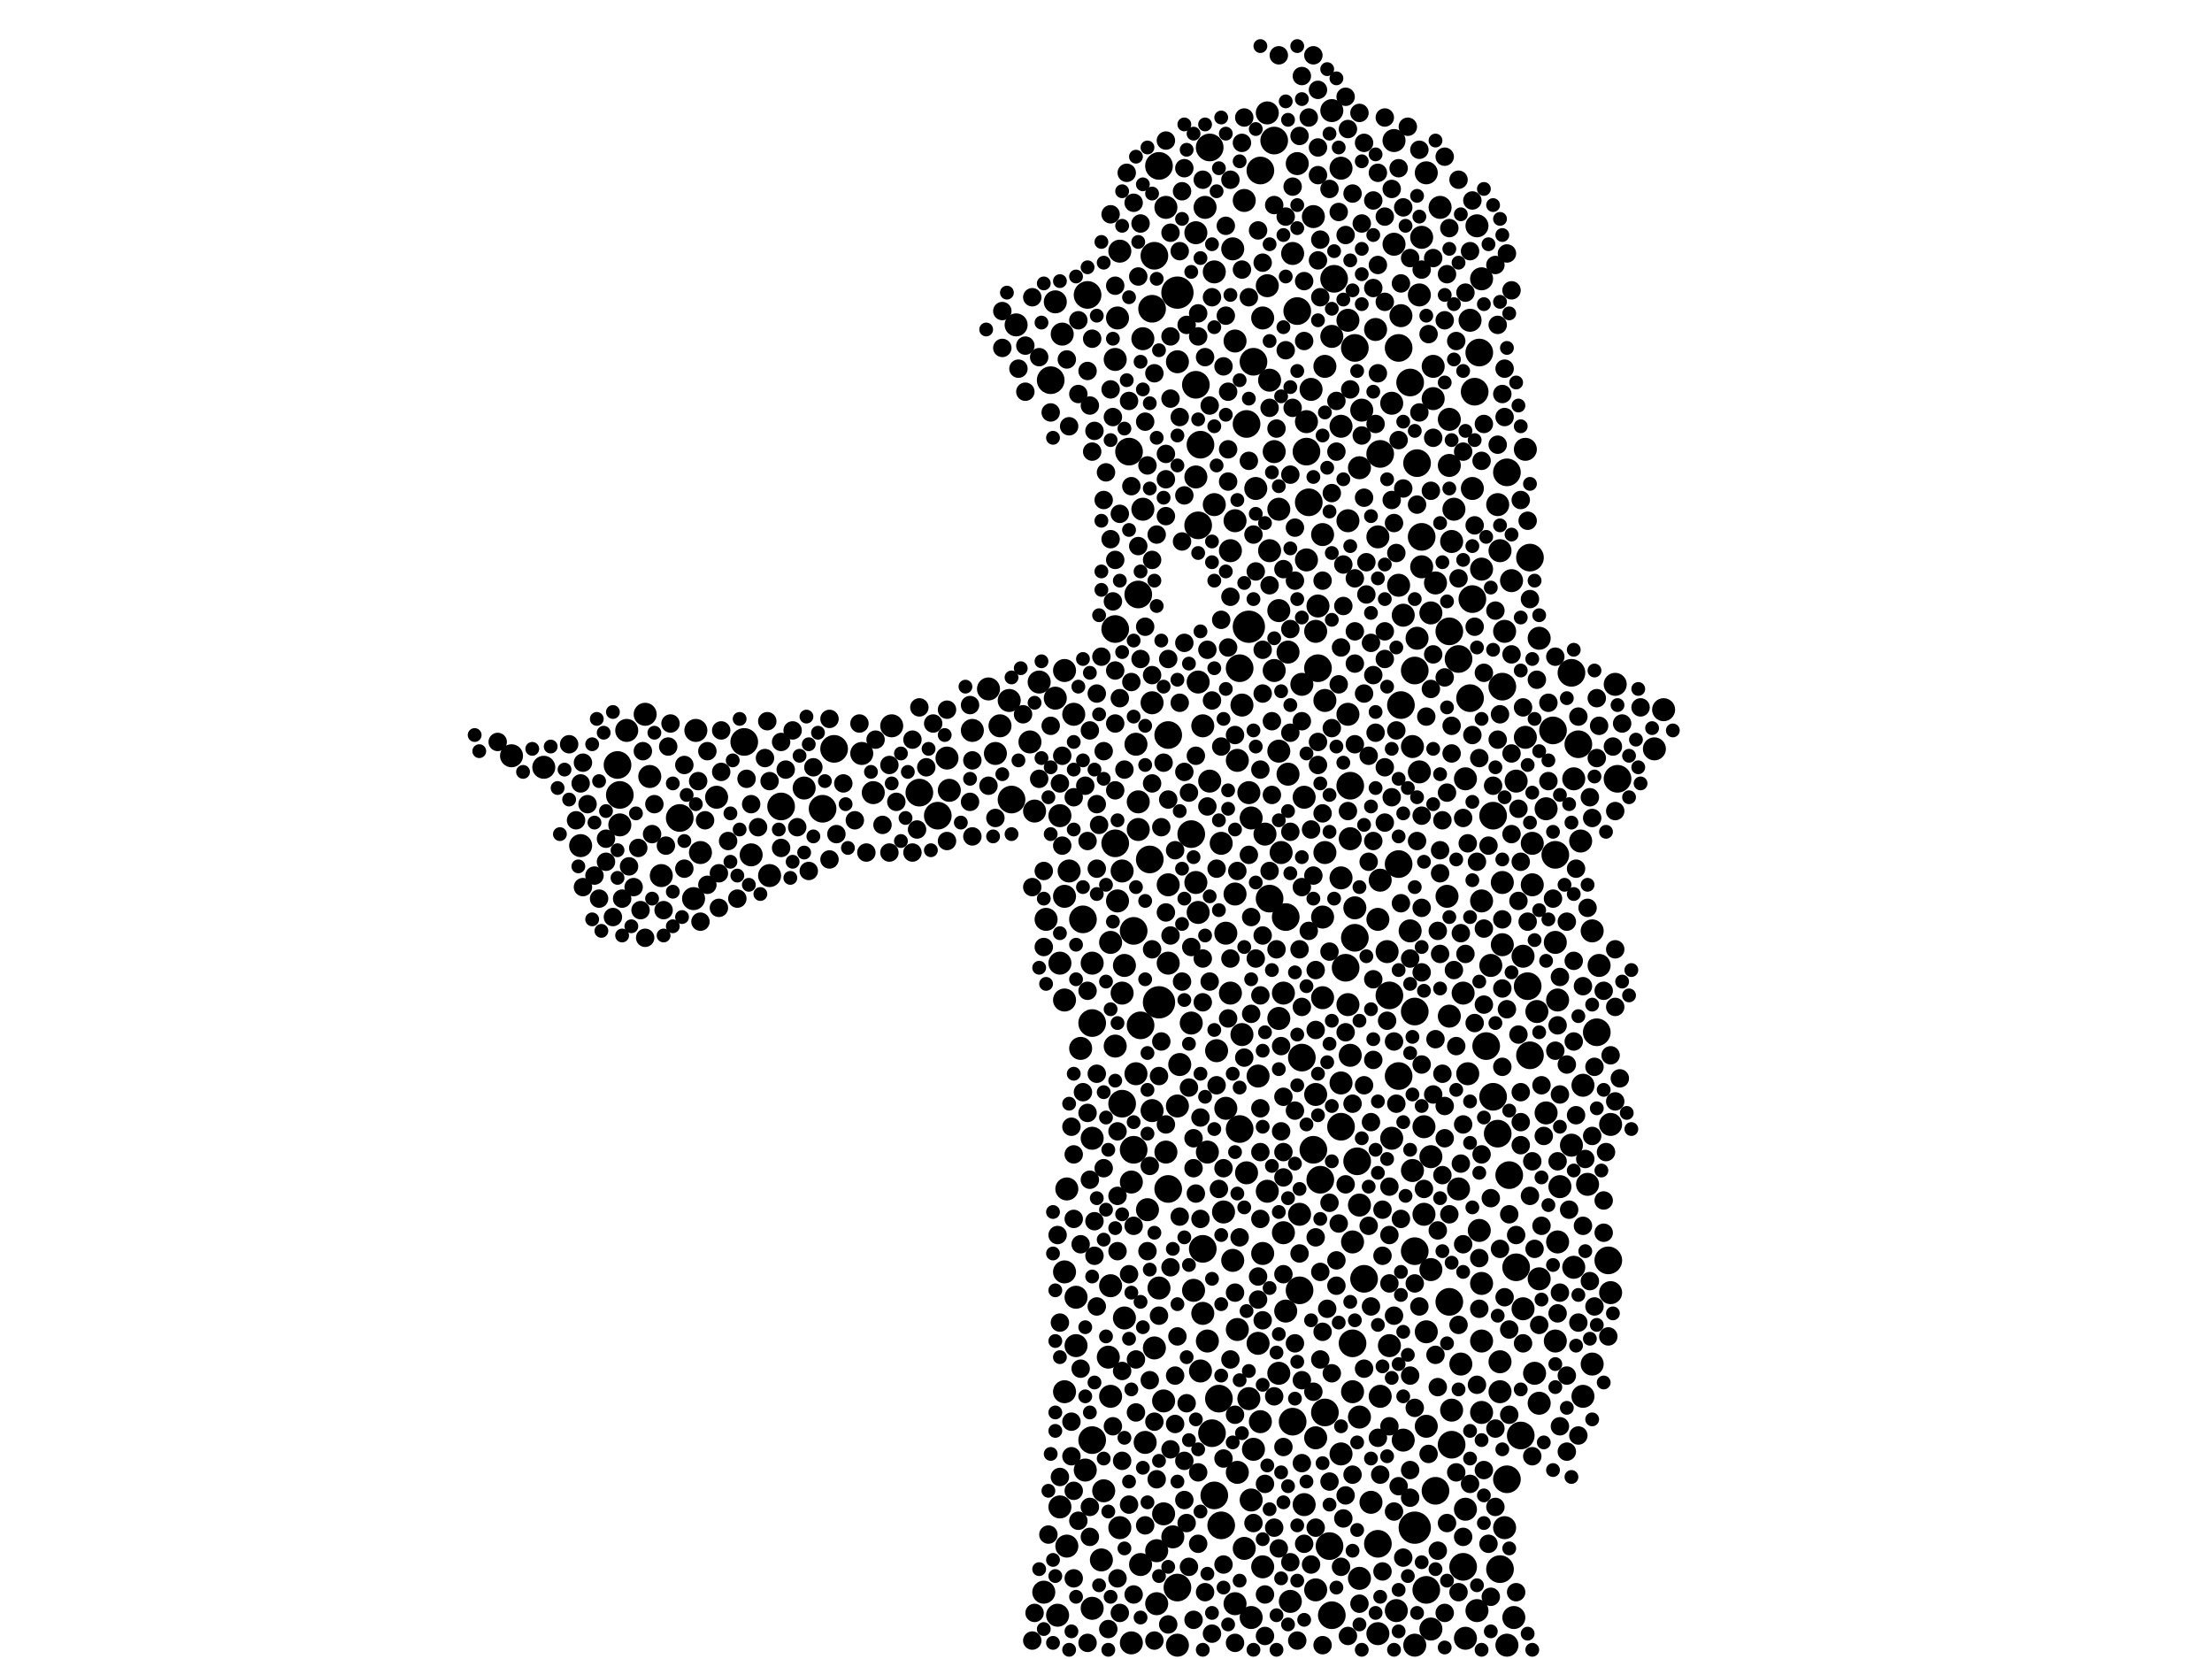 <?xml version="1.0" encoding="utf-8"?>
<svg xmlns="http://www.w3.org/2000/svg"
     xmlns:xlink="http://www.w3.org/1999/xlink" width="1920" height="1440" >

            <defs>
            <style type="text/css"><![CDATA[
circle {stroke: none;}
.c0 {fill: #000000;}
]]></style>
            </defs>
<rect x="0" y="0" width="1920" height="1440" fill="white"/>
<circle cx="1022" cy="254" r="14" class="c0"/>
<circle cx="1084" cy="544" r="14" class="c0"/>
<circle cx="1006" cy="870" r="14" class="c0"/>
<circle cx="1228" cy="1326" r="14" class="c0"/>
<circle cx="1102" cy="780" r="12" class="c0"/>
<circle cx="1224" cy="332" r="12" class="c0"/>
<circle cx="1006" cy="144" r="12" class="c0"/>
<circle cx="1184" cy="1110" r="12" class="c0"/>
<circle cx="948" cy="888" r="12" class="c0"/>
<circle cx="1214" cy="934" r="12" class="c0"/>
<circle cx="1176" cy="302" r="12" class="c0"/>
<circle cx="590" cy="710" r="12" class="c0"/>
<circle cx="1310" cy="1020" r="12" class="c0"/>
<circle cx="1176" cy="814" r="12" class="c0"/>
<circle cx="968" cy="546" r="12" class="c0"/>
<circle cx="1076" cy="980" r="12" class="c0"/>
<circle cx="1014" cy="638" r="12" class="c0"/>
<circle cx="724" cy="650" r="12" class="c0"/>
<circle cx="714" cy="702" r="12" class="c0"/>
<circle cx="1050" cy="128" r="12" class="c0"/>
<circle cx="1326" cy="856" r="12" class="c0"/>
<circle cx="1266" cy="572" r="12" class="c0"/>
<circle cx="1206" cy="864" r="12" class="c0"/>
<circle cx="1246" cy="1294" r="12" class="c0"/>
<circle cx="1304" cy="596" r="12" class="c0"/>
<circle cx="940" cy="798" r="12" class="c0"/>
<circle cx="1116" cy="796" r="12" class="c0"/>
<circle cx="1044" cy="1084" r="12" class="c0"/>
<circle cx="1042" cy="386" r="12" class="c0"/>
<circle cx="646" cy="644" r="12" class="c0"/>
<circle cx="1308" cy="410" r="12" class="c0"/>
<circle cx="1076" cy="580" r="12" class="c0"/>
<circle cx="1216" cy="612" r="12" class="c0"/>
<circle cx="1022" cy="1378" r="12" class="c0"/>
<circle cx="1396" cy="1094" r="12" class="c0"/>
<circle cx="1350" cy="742" r="12" class="c0"/>
<circle cx="1196" cy="1340" r="12" class="c0"/>
<circle cx="988" cy="516" r="12" class="c0"/>
<circle cx="1328" cy="484" r="12" class="c0"/>
<circle cx="1328" cy="916" r="12" class="c0"/>
<circle cx="1150" cy="1226" r="12" class="c0"/>
<circle cx="1386" cy="896" r="12" class="c0"/>
<circle cx="1296" cy="952" r="12" class="c0"/>
<circle cx="1134" cy="392" r="12" class="c0"/>
<circle cx="1014" cy="1032" r="12" class="c0"/>
<circle cx="1172" cy="682" r="12" class="c0"/>
<circle cx="1126" cy="270" r="12" class="c0"/>
<circle cx="1238" cy="1380" r="12" class="c0"/>
<circle cx="948" cy="1250" r="12" class="c0"/>
<circle cx="1258" cy="548" r="12" class="c0"/>
<circle cx="1230" cy="402" r="12" class="c0"/>
<circle cx="1122" cy="1234" r="12" class="c0"/>
<circle cx="1082" cy="368" r="12" class="c0"/>
<circle cx="1052" cy="1244" r="12" class="c0"/>
<circle cx="1228" cy="582" r="12" class="c0"/>
<circle cx="1054" cy="1298" r="12" class="c0"/>
<circle cx="1174" cy="1166" r="12" class="c0"/>
<circle cx="1270" cy="1360" r="12" class="c0"/>
<circle cx="538" cy="690" r="12" class="c0"/>
<circle cx="1284" cy="306" r="12" class="c0"/>
<circle cx="814" cy="708" r="12" class="c0"/>
<circle cx="1198" cy="394" r="12" class="c0"/>
<circle cx="1280" cy="340" r="12" class="c0"/>
<circle cx="1060" cy="1324" r="12" class="c0"/>
<circle cx="998" cy="746" r="12" class="c0"/>
<circle cx="1316" cy="1100" r="12" class="c0"/>
<circle cx="1088" cy="314" r="12" class="c0"/>
<circle cx="1178" cy="1008" r="12" class="c0"/>
<circle cx="1320" cy="1246" r="12" class="c0"/>
<circle cx="1094" cy="148" r="12" class="c0"/>
<circle cx="1308" cy="1284" r="12" class="c0"/>
<circle cx="1276" cy="606" r="12" class="c0"/>
<circle cx="1296" cy="708" r="12" class="c0"/>
<circle cx="1136" cy="436" r="12" class="c0"/>
<circle cx="1038" cy="334" r="12" class="c0"/>
<circle cx="990" cy="890" r="12" class="c0"/>
<circle cx="1168" cy="840" r="12" class="c0"/>
<circle cx="1144" cy="580" r="12" class="c0"/>
<circle cx="1158" cy="242" r="12" class="c0"/>
<circle cx="984" cy="808" r="12" class="c0"/>
<circle cx="1258" cy="1130" r="12" class="c0"/>
<circle cx="1034" cy="724" r="12" class="c0"/>
<circle cx="536" cy="664" r="12" class="c0"/>
<circle cx="1000" cy="268" r="12" class="c0"/>
<circle cx="678" cy="700" r="12" class="c0"/>
<circle cx="1228" cy="878" r="12" class="c0"/>
<circle cx="878" cy="694" r="12" class="c0"/>
<circle cx="980" cy="392" r="12" class="c0"/>
<circle cx="1290" cy="908" r="12" class="c0"/>
<circle cx="1302" cy="1362" r="12" class="c0"/>
<circle cx="1364" cy="584" r="12" class="c0"/>
<circle cx="944" cy="256" r="12" class="c0"/>
<circle cx="1404" cy="676" r="12" class="c0"/>
<circle cx="1260" cy="1254" r="12" class="c0"/>
<circle cx="984" cy="998" r="12" class="c0"/>
<circle cx="1106" cy="122" r="12" class="c0"/>
<circle cx="798" cy="688" r="12" class="c0"/>
<circle cx="1278" cy="520" r="12" class="c0"/>
<circle cx="1156" cy="1402" r="12" class="c0"/>
<circle cx="912" cy="330" r="12" class="c0"/>
<circle cx="1002" cy="222" r="12" class="c0"/>
<circle cx="1214" cy="302" r="12" class="c0"/>
<circle cx="974" cy="958" r="12" class="c0"/>
<circle cx="1146" cy="1024" r="12" class="c0"/>
<circle cx="1058" cy="1214" r="12" class="c0"/>
<circle cx="1040" cy="456" r="12" class="c0"/>
<circle cx="1140" cy="998" r="12" class="c0"/>
<circle cx="1214" cy="750" r="12" class="c0"/>
<circle cx="1370" cy="646" r="12" class="c0"/>
<circle cx="1348" cy="634" r="12" class="c0"/>
<circle cx="1300" cy="984" r="12" class="c0"/>
<circle cx="968" cy="732" r="12" class="c0"/>
<circle cx="1228" cy="1086" r="12" class="c0"/>
<circle cx="1164" cy="978" r="12" class="c0"/>
<circle cx="1234" cy="466" r="12" class="c0"/>
<circle cx="1130" cy="918" r="12" class="c0"/>
<circle cx="1128" cy="1120" r="12" class="c0"/>
<circle cx="1154" cy="1342" r="12" class="c0"/>
<circle cx="1068" cy="862" r="10" class="c0"/>
<circle cx="1256" cy="778" r="10" class="c0"/>
<circle cx="1078" cy="612" r="10" class="c0"/>
<circle cx="948" cy="836" r="10" class="c0"/>
<circle cx="1398" cy="976" r="10" class="c0"/>
<circle cx="1174" cy="1078" r="10" class="c0"/>
<circle cx="1004" cy="1346" r="10" class="c0"/>
<circle cx="1144" cy="526" r="10" class="c0"/>
<circle cx="1034" cy="888" r="10" class="c0"/>
<circle cx="1086" cy="1404" r="10" class="c0"/>
<circle cx="774" cy="630" r="10" class="c0"/>
<circle cx="876" cy="608" r="10" class="c0"/>
<circle cx="1258" cy="404" r="10" class="c0"/>
<circle cx="1022" cy="960" r="10" class="c0"/>
<circle cx="1306" cy="548" r="10" class="c0"/>
<circle cx="1078" cy="898" r="10" class="c0"/>
<circle cx="994" cy="1252" r="10" class="c0"/>
<circle cx="1096" cy="1088" r="10" class="c0"/>
<circle cx="1170" cy="872" r="10" class="c0"/>
<circle cx="1174" cy="1208" r="10" class="c0"/>
<circle cx="920" cy="1308" r="10" class="c0"/>
<circle cx="1148" cy="464" r="10" class="c0"/>
<circle cx="1038" cy="202" r="10" class="c0"/>
<circle cx="1402" cy="594" r="10" class="c0"/>
<circle cx="1182" cy="356" r="10" class="c0"/>
<circle cx="976" cy="1144" r="10" class="c0"/>
<circle cx="922" cy="290" r="10" class="c0"/>
<circle cx="964" cy="1212" r="10" class="c0"/>
<circle cx="1238" cy="150" r="10" class="c0"/>
<circle cx="986" cy="932" r="10" class="c0"/>
<circle cx="1148" cy="796" r="10" class="c0"/>
<circle cx="1304" cy="766" r="10" class="c0"/>
<circle cx="962" cy="1178" r="10" class="c0"/>
<circle cx="1090" cy="424" r="10" class="c0"/>
<circle cx="1330" cy="732" r="10" class="c0"/>
<circle cx="926" cy="1032" r="10" class="c0"/>
<circle cx="1070" cy="1094" r="10" class="c0"/>
<circle cx="1336" cy="1110" r="10" class="c0"/>
<circle cx="1102" cy="330" r="10" class="c0"/>
<circle cx="1122" cy="220" r="10" class="c0"/>
<circle cx="934" cy="1168" r="10" class="c0"/>
<circle cx="1398" cy="1122" r="10" class="c0"/>
<circle cx="1208" cy="988" r="10" class="c0"/>
<circle cx="970" cy="276" r="10" class="c0"/>
<circle cx="1000" cy="610" r="10" class="c0"/>
<circle cx="1204" cy="826" r="10" class="c0"/>
<circle cx="1372" cy="730" r="10" class="c0"/>
<circle cx="1084" cy="1214" r="10" class="c0"/>
<circle cx="1314" cy="1404" r="10" class="c0"/>
<circle cx="926" cy="1342" r="10" class="c0"/>
<circle cx="1196" cy="466" r="10" class="c0"/>
<circle cx="1294" cy="838" r="10" class="c0"/>
<circle cx="1224" cy="808" r="10" class="c0"/>
<circle cx="1038" cy="414" r="10" class="c0"/>
<circle cx="1236" cy="1054" r="10" class="c0"/>
<circle cx="924" cy="1208" r="10" class="c0"/>
<circle cx="1366" cy="676" r="10" class="c0"/>
<circle cx="758" cy="688" r="10" class="c0"/>
<circle cx="1210" cy="122" r="10" class="c0"/>
<circle cx="564" cy="674" r="10" class="c0"/>
<circle cx="1374" cy="1212" r="10" class="c0"/>
<circle cx="1198" cy="764" r="10" class="c0"/>
<circle cx="1324" cy="390" r="10" class="c0"/>
<circle cx="1138" cy="338" r="10" class="c0"/>
<circle cx="668" cy="760" r="10" class="c0"/>
<circle cx="1110" cy="652" r="10" class="c0"/>
<circle cx="948" cy="1396" r="10" class="c0"/>
<circle cx="1242" cy="1414" r="10" class="c0"/>
<circle cx="1216" cy="274" r="10" class="c0"/>
<circle cx="1110" cy="884" r="10" class="c0"/>
<circle cx="1150" cy="608" r="10" class="c0"/>
<circle cx="1350" cy="818" r="10" class="c0"/>
<circle cx="898" cy="704" r="10" class="c0"/>
<circle cx="986" cy="646" r="10" class="c0"/>
<circle cx="444" cy="656" r="10" class="c0"/>
<circle cx="1270" cy="862" r="10" class="c0"/>
<circle cx="1232" cy="256" r="10" class="c0"/>
<circle cx="928" cy="756" r="10" class="c0"/>
<circle cx="1118" cy="672" r="10" class="c0"/>
<circle cx="1132" cy="692" r="10" class="c0"/>
<circle cx="1350" cy="1164" r="10" class="c0"/>
<circle cx="1114" cy="862" r="10" class="c0"/>
<circle cx="1238" cy="1238" r="10" class="c0"/>
<circle cx="1100" cy="98" r="10" class="c0"/>
<circle cx="932" cy="620" r="10" class="c0"/>
<circle cx="1330" cy="768" r="10" class="c0"/>
<circle cx="1050" cy="678" r="10" class="c0"/>
<circle cx="1206" cy="1168" r="10" class="c0"/>
<circle cx="824" cy="686" r="10" class="c0"/>
<circle cx="1218" cy="1250" r="10" class="c0"/>
<circle cx="1156" cy="96" r="10" class="c0"/>
<circle cx="1164" cy="762" r="10" class="c0"/>
<circle cx="1284" cy="1068" r="10" class="c0"/>
<circle cx="1132" cy="1306" r="10" class="c0"/>
<circle cx="1336" cy="554" r="10" class="c0"/>
<circle cx="1092" cy="1166" r="10" class="c0"/>
<circle cx="956" cy="1354" r="10" class="c0"/>
<circle cx="1142" cy="1248" r="10" class="c0"/>
<circle cx="1250" cy="180" r="10" class="c0"/>
<circle cx="1304" cy="820" r="10" class="c0"/>
<circle cx="1176" cy="788" r="10" class="c0"/>
<circle cx="1322" cy="830" r="10" class="c0"/>
<circle cx="938" cy="910" r="10" class="c0"/>
<circle cx="1306" cy="1326" r="10" class="c0"/>
<circle cx="934" cy="1126" r="10" class="c0"/>
<circle cx="1194" cy="286" r="10" class="c0"/>
<circle cx="574" cy="760" r="10" class="c0"/>
<circle cx="906" cy="1382" r="10" class="c0"/>
<circle cx="1024" cy="924" r="10" class="c0"/>
<circle cx="1142" cy="1380" r="10" class="c0"/>
<circle cx="1096" cy="1360" r="10" class="c0"/>
<circle cx="964" cy="1116" r="10" class="c0"/>
<circle cx="1074" cy="1278" r="10" class="c0"/>
<circle cx="602" cy="780" r="10" class="c0"/>
<circle cx="1156" cy="292" r="10" class="c0"/>
<circle cx="1190" cy="1304" r="10" class="c0"/>
<circle cx="1120" cy="1390" r="10" class="c0"/>
<circle cx="924" cy="778" r="10" class="c0"/>
<circle cx="1282" cy="196" r="10" class="c0"/>
<circle cx="1382" cy="808" r="10" class="c0"/>
<circle cx="1142" cy="950" r="10" class="c0"/>
<circle cx="948" cy="988" r="10" class="c0"/>
<circle cx="1072" cy="776" r="10" class="c0"/>
<circle cx="1118" cy="566" r="10" class="c0"/>
<circle cx="996" cy="1050" r="10" class="c0"/>
<circle cx="1064" cy="962" r="10" class="c0"/>
<circle cx="1342" cy="702" r="10" class="c0"/>
<circle cx="1086" cy="1302" r="10" class="c0"/>
<circle cx="1336" cy="1218" r="10" class="c0"/>
<circle cx="1062" cy="1052" r="10" class="c0"/>
<circle cx="1364" cy="994" r="10" class="c0"/>
<circle cx="920" cy="836" r="10" class="c0"/>
<circle cx="1134" cy="486" r="10" class="c0"/>
<circle cx="908" cy="798" r="10" class="c0"/>
<circle cx="1164" cy="370" r="10" class="c0"/>
<circle cx="902" cy="592" r="10" class="c0"/>
<circle cx="538" cy="716" r="10" class="c0"/>
<circle cx="1012" cy="180" r="10" class="c0"/>
<circle cx="1366" cy="1100" r="10" class="c0"/>
<circle cx="1272" cy="1422" r="10" class="c0"/>
<circle cx="1212" cy="1398" r="10" class="c0"/>
<circle cx="1088" cy="1258" r="10" class="c0"/>
<circle cx="1242" cy="1004" r="10" class="c0"/>
<circle cx="1352" cy="868" r="10" class="c0"/>
<circle cx="1018" cy="1334" r="10" class="c0"/>
<circle cx="1208" cy="350" r="10" class="c0"/>
<circle cx="1180" cy="1046" r="10" class="c0"/>
<circle cx="1302" cy="478" r="10" class="c0"/>
<circle cx="1260" cy="1224" r="10" class="c0"/>
<circle cx="822" cy="658" r="10" class="c0"/>
<circle cx="1112" cy="740" r="10" class="c0"/>
<circle cx="1012" cy="1000" r="10" class="c0"/>
<circle cx="974" cy="862" r="10" class="c0"/>
<circle cx="1258" cy="882" r="10" class="c0"/>
<circle cx="1000" cy="964" r="10" class="c0"/>
<circle cx="1286" cy="494" r="10" class="c0"/>
<circle cx="1324" cy="640" r="10" class="c0"/>
<circle cx="1262" cy="442" r="10" class="c0"/>
<circle cx="1258" cy="364" r="10" class="c0"/>
<circle cx="1316" cy="678" r="10" class="c0"/>
<circle cx="920" cy="708" r="10" class="c0"/>
<circle cx="1148" cy="866" r="10" class="c0"/>
<circle cx="1054" cy="438" r="10" class="c0"/>
<circle cx="1230" cy="554" r="10" class="c0"/>
<circle cx="1164" cy="1262" r="10" class="c0"/>
<circle cx="1302" cy="1208" r="10" class="c0"/>
<circle cx="1244" cy="318" r="10" class="c0"/>
<circle cx="1110" cy="442" r="10" class="c0"/>
<circle cx="1072" cy="1392" r="10" class="c0"/>
<circle cx="1164" cy="940" r="10" class="c0"/>
<circle cx="1114" cy="1070" r="10" class="c0"/>
<circle cx="1302" cy="1182" r="10" class="c0"/>
<circle cx="970" cy="782" r="10" class="c0"/>
<circle cx="844" cy="634" r="10" class="c0"/>
<circle cx="748" cy="654" r="10" class="c0"/>
<circle cx="1172" cy="728" r="10" class="c0"/>
<circle cx="1092" cy="934" r="10" class="c0"/>
<circle cx="1106" cy="582" r="10" class="c0"/>
<circle cx="924" cy="582" r="10" class="c0"/>
<circle cx="1096" cy="276" r="10" class="c0"/>
<circle cx="1260" cy="470" r="10" class="c0"/>
<circle cx="1086" cy="710" r="10" class="c0"/>
<circle cx="894" cy="644" r="10" class="c0"/>
<circle cx="1286" cy="242" r="10" class="c0"/>
<circle cx="1060" cy="732" r="10" class="c0"/>
<circle cx="1164" cy="146" r="10" class="c0"/>
<circle cx="882" cy="282" r="10" class="c0"/>
<circle cx="604" cy="634" r="10" class="c0"/>
<circle cx="1286" cy="1164" r="10" class="c0"/>
<circle cx="1074" cy="660" r="10" class="c0"/>
<circle cx="1180" cy="1230" r="10" class="c0"/>
<circle cx="858" cy="598" r="10" class="c0"/>
<circle cx="1444" cy="616" r="10" class="c0"/>
<circle cx="1322" cy="1136" r="10" class="c0"/>
<circle cx="976" cy="838" r="10" class="c0"/>
<circle cx="1048" cy="1000" r="10" class="c0"/>
<circle cx="1180" cy="406" r="10" class="c0"/>
<circle cx="1308" cy="1428" r="10" class="c0"/>
<circle cx="1064" cy="810" r="10" class="c0"/>
<circle cx="1274" cy="932" r="10" class="c0"/>
<circle cx="1218" cy="534" r="10" class="c0"/>
<circle cx="972" cy="218" r="10" class="c0"/>
<circle cx="1382" cy="1184" r="10" class="c0"/>
<circle cx="1068" cy="478" r="10" class="c0"/>
<circle cx="560" cy="620" r="10" class="c0"/>
<circle cx="1436" cy="650" r="10" class="c0"/>
<circle cx="1142" cy="548" r="10" class="c0"/>
<circle cx="1286" cy="1114" r="10" class="c0"/>
<circle cx="1022" cy="314" r="10" class="c0"/>
<circle cx="974" cy="756" r="10" class="c0"/>
<circle cx="1046" cy="180" r="10" class="c0"/>
<circle cx="1070" cy="216" r="10" class="c0"/>
<circle cx="958" cy="1294" r="10" class="c0"/>
<circle cx="988" cy="696" r="10" class="c0"/>
<circle cx="1354" cy="1030" r="10" class="c0"/>
<circle cx="1286" cy="782" r="10" class="c0"/>
<circle cx="1106" cy="392" r="10" class="c0"/>
<circle cx="1110" cy="530" r="10" class="c0"/>
<circle cx="1246" cy="506" r="10" class="c0"/>
<circle cx="1040" cy="592" r="10" class="c0"/>
<circle cx="864" cy="654" r="10" class="c0"/>
<circle cx="1056" cy="912" r="10" class="c0"/>
<circle cx="1170" cy="278" r="10" class="c0"/>
<circle cx="982" cy="1026" r="10" class="c0"/>
<circle cx="1048" cy="1164" r="10" class="c0"/>
<circle cx="990" cy="1358" r="10" class="c0"/>
<circle cx="1388" cy="838" r="10" class="c0"/>
<circle cx="1342" cy="966" r="10" class="c0"/>
<circle cx="1006" cy="1118" r="10" class="c0"/>
<circle cx="1042" cy="1190" r="10" class="c0"/>
<circle cx="968" cy="908" r="10" class="c0"/>
<circle cx="972" cy="1326" r="10" class="c0"/>
<circle cx="1074" cy="1154" r="10" class="c0"/>
<circle cx="1266" cy="1032" r="10" class="c0"/>
<circle cx="1128" cy="1054" r="10" class="c0"/>
<circle cx="1150" cy="740" r="10" class="c0"/>
<circle cx="1214" cy="508" r="10" class="c0"/>
<circle cx="1140" cy="188" r="10" class="c0"/>
<circle cx="1210" cy="212" r="10" class="c0"/>
<circle cx="1010" cy="1314" r="10" class="c0"/>
<circle cx="1054" cy="236" r="10" class="c0"/>
<circle cx="1094" cy="1234" r="10" class="c0"/>
<circle cx="1044" cy="1140" r="10" class="c0"/>
<circle cx="1282" cy="1398" r="10" class="c0"/>
<circle cx="1080" cy="174" r="10" class="c0"/>
<circle cx="1272" cy="676" r="10" class="c0"/>
<circle cx="1272" cy="1310" r="10" class="c0"/>
<circle cx="1352" cy="1078" r="10" class="c0"/>
<circle cx="1170" cy="452" r="10" class="c0"/>
<circle cx="1126" cy="142" r="10" class="c0"/>
<circle cx="1014" cy="836" r="10" class="c0"/>
<circle cx="1312" cy="504" r="10" class="c0"/>
<circle cx="1226" cy="648" r="10" class="c0"/>
<circle cx="1268" cy="1184" r="10" class="c0"/>
<circle cx="1286" cy="1226" r="10" class="c0"/>
<circle cx="1278" cy="424" r="10" class="c0"/>
<circle cx="1170" cy="620" r="10" class="c0"/>
<circle cx="1036" cy="1120" r="10" class="c0"/>
<circle cx="1374" cy="942" r="10" class="c0"/>
<circle cx="1098" cy="724" r="10" class="c0"/>
<circle cx="698" cy="684" r="10" class="c0"/>
<circle cx="916" cy="262" r="10" class="c0"/>
<circle cx="1044" cy="630" r="10" class="c0"/>
<circle cx="1004" cy="1392" r="10" class="c0"/>
<circle cx="1082" cy="1018" r="10" class="c0"/>
<circle cx="1022" cy="1428" r="10" class="c0"/>
<circle cx="982" cy="1426" r="10" class="c0"/>
<circle cx="1072" cy="452" r="10" class="c0"/>
<circle cx="652" cy="742" r="10" class="c0"/>
<circle cx="1198" cy="1212" r="10" class="c0"/>
<circle cx="472" cy="666" r="10" class="c0"/>
<circle cx="1232" cy="670" r="10" class="c0"/>
<circle cx="916" cy="606" r="10" class="c0"/>
<circle cx="968" cy="312" r="10" class="c0"/>
<circle cx="608" cy="740" r="10" class="c0"/>
<circle cx="1110" cy="1192" r="10" class="c0"/>
<circle cx="1180" cy="1370" r="10" class="c0"/>
<circle cx="924" cy="868" r="10" class="c0"/>
<circle cx="1084" cy="688" r="10" class="c0"/>
<circle cx="1226" cy="1016" r="10" class="c0"/>
<circle cx="1080" cy="1344" r="10" class="c0"/>
<circle cx="1040" cy="792" r="10" class="c0"/>
<circle cx="992" cy="294" r="10" class="c0"/>
<circle cx="1276" cy="278" r="10" class="c0"/>
<circle cx="942" cy="1276" r="10" class="c0"/>
<circle cx="1010" cy="1216" r="10" class="c0"/>
<circle cx="924" cy="1104" r="10" class="c0"/>
<circle cx="1334" cy="878" r="10" class="c0"/>
<circle cx="1102" cy="478" r="10" class="c0"/>
<circle cx="1100" cy="248" r="10" class="c0"/>
<circle cx="1100" cy="1034" r="10" class="c0"/>
<circle cx="1332" cy="1192" r="10" class="c0"/>
<circle cx="1002" cy="1170" r="10" class="c0"/>
<circle cx="1234" cy="492" r="10" class="c0"/>
<circle cx="868" cy="630" r="10" class="c0"/>
<circle cx="544" cy="634" r="10" class="c0"/>
<circle cx="622" cy="692" r="10" class="c0"/>
<circle cx="1236" cy="978" r="10" class="c0"/>
<circle cx="1150" cy="318" r="10" class="c0"/>
<circle cx="1244" cy="346" r="10" class="c0"/>
<circle cx="1228" cy="1428" r="10" class="c0"/>
<circle cx="1196" cy="1418" r="10" class="c0"/>
<circle cx="992" cy="442" r="10" class="c0"/>
<circle cx="1172" cy="916" r="10" class="c0"/>
<circle cx="1038" cy="766" r="10" class="c0"/>
<circle cx="1116" cy="1138" r="10" class="c0"/>
<circle cx="964" cy="818" r="10" class="c0"/>
<circle cx="1238" cy="1156" r="10" class="c0"/>
<circle cx="1014" cy="768" r="10" class="c0"/>
<circle cx="1134" cy="366" r="10" class="c0"/>
<circle cx="918" cy="1402" r="10" class="c0"/>
<circle cx="1242" cy="1102" r="10" class="c0"/>
<circle cx="1196" cy="798" r="10" class="c0"/>
<circle cx="504" cy="734" r="10" class="c0"/>
<circle cx="1378" cy="1028" r="10" class="c0"/>
<circle cx="1300" cy="438" r="10" class="c0"/>
<circle cx="1130" cy="594" r="10" class="c0"/>
<circle cx="1234" cy="206" r="10" class="c0"/>
<circle cx="988" cy="720" r="10" class="c0"/>
<circle cx="1072" cy="296" r="10" class="c0"/>
<circle cx="1242" cy="532" r="10" class="c0"/>
<circle cx="864" cy="710" r="8" class="c0"/>
<circle cx="1190" cy="1134" r="8" class="c0"/>
<circle cx="1104" cy="626" r="8" class="c0"/>
<circle cx="1124" cy="1166" r="8" class="c0"/>
<circle cx="1234" cy="844" r="8" class="c0"/>
<circle cx="1142" cy="842" r="8" class="c0"/>
<circle cx="1288" cy="368" r="8" class="c0"/>
<circle cx="1208" cy="164" r="8" class="c0"/>
<circle cx="1030" cy="1218" r="8" class="c0"/>
<circle cx="1214" cy="146" r="8" class="c0"/>
<circle cx="1042" cy="970" r="8" class="c0"/>
<circle cx="742" cy="712" r="8" class="c0"/>
<circle cx="968" cy="486" r="8" class="c0"/>
<circle cx="1344" cy="610" r="8" class="c0"/>
<circle cx="1250" cy="738" r="8" class="c0"/>
<circle cx="1026" cy="166" r="8" class="c0"/>
<circle cx="1192" cy="250" r="8" class="c0"/>
<circle cx="664" cy="658" r="8" class="c0"/>
<circle cx="1374" cy="856" r="8" class="c0"/>
<circle cx="890" cy="340" r="8" class="c0"/>
<circle cx="928" cy="370" r="8" class="c0"/>
<circle cx="1012" cy="792" r="8" class="c0"/>
<circle cx="580" cy="648" r="8" class="c0"/>
<circle cx="1068" cy="518" r="8" class="c0"/>
<circle cx="1286" cy="400" r="8" class="c0"/>
<circle cx="1060" cy="648" r="8" class="c0"/>
<circle cx="948" cy="294" r="8" class="c0"/>
<circle cx="1330" cy="1264" r="8" class="c0"/>
<circle cx="1014" cy="572" r="8" class="c0"/>
<circle cx="1360" cy="800" r="8" class="c0"/>
<circle cx="1146" cy="1180" r="8" class="c0"/>
<circle cx="1034" cy="822" r="8" class="c0"/>
<circle cx="1186" cy="516" r="8" class="c0"/>
<circle cx="1210" cy="904" r="8" class="c0"/>
<circle cx="678" cy="736" r="8" class="c0"/>
<circle cx="1190" cy="558" r="8" class="c0"/>
<circle cx="996" cy="1086" r="8" class="c0"/>
<circle cx="1244" cy="380" r="8" class="c0"/>
<circle cx="766" cy="716" r="8" class="c0"/>
<circle cx="1144" cy="644" r="8" class="c0"/>
<circle cx="1382" cy="710" r="8" class="c0"/>
<circle cx="1196" cy="150" r="8" class="c0"/>
<circle cx="432" cy="644" r="8" class="c0"/>
<circle cx="1038" cy="656" r="8" class="c0"/>
<circle cx="1066" cy="340" r="8" class="c0"/>
<circle cx="1338" cy="1064" r="8" class="c0"/>
<circle cx="1116" cy="304" r="8" class="c0"/>
<circle cx="1102" cy="354" r="8" class="c0"/>
<circle cx="1014" cy="694" r="8" class="c0"/>
<circle cx="1168" cy="204" r="8" class="c0"/>
<circle cx="906" cy="822" r="8" class="c0"/>
<circle cx="1276" cy="218" r="8" class="c0"/>
<circle cx="1270" cy="710" r="8" class="c0"/>
<circle cx="1298" cy="230" r="8" class="c0"/>
<circle cx="1098" cy="1288" r="8" class="c0"/>
<circle cx="980" cy="348" r="8" class="c0"/>
<circle cx="1270" cy="976" r="8" class="c0"/>
<circle cx="1160" cy="1116" r="8" class="c0"/>
<circle cx="1166" cy="1318" r="8" class="c0"/>
<circle cx="1024" cy="218" r="8" class="c0"/>
<circle cx="1092" cy="200" r="8" class="c0"/>
<circle cx="998" cy="1012" r="8" class="c0"/>
<circle cx="1360" cy="924" r="8" class="c0"/>
<circle cx="944" cy="860" r="8" class="c0"/>
<circle cx="898" cy="1400" r="8" class="c0"/>
<circle cx="1130" cy="770" r="8" class="c0"/>
<circle cx="1176" cy="646" r="8" class="c0"/>
<circle cx="546" cy="752" r="8" class="c0"/>
<circle cx="918" cy="1072" r="8" class="c0"/>
<circle cx="1022" cy="1160" r="8" class="c0"/>
<circle cx="1330" cy="1008" r="8" class="c0"/>
<circle cx="1348" cy="780" r="8" class="c0"/>
<circle cx="792" cy="642" r="8" class="c0"/>
<circle cx="510" cy="698" r="8" class="c0"/>
<circle cx="1374" cy="1064" r="8" class="c0"/>
<circle cx="1180" cy="98" r="8" class="c0"/>
<circle cx="952" cy="698" r="8" class="c0"/>
<circle cx="1294" cy="1040" r="8" class="c0"/>
<circle cx="658" cy="718" r="8" class="c0"/>
<circle cx="1312" cy="568" r="8" class="c0"/>
<circle cx="902" cy="310" r="8" class="c0"/>
<circle cx="506" cy="770" r="8" class="c0"/>
<circle cx="1136" cy="102" r="8" class="c0"/>
<circle cx="968" cy="582" r="8" class="c0"/>
<circle cx="948" cy="392" r="8" class="c0"/>
<circle cx="1208" cy="434" r="8" class="c0"/>
<circle cx="1308" cy="876" r="8" class="c0"/>
<circle cx="1146" cy="258" r="8" class="c0"/>
<circle cx="964" cy="338" r="8" class="c0"/>
<circle cx="1302" cy="620" r="8" class="c0"/>
<circle cx="1232" cy="358" r="8" class="c0"/>
<circle cx="1244" cy="224" r="8" class="c0"/>
<circle cx="1302" cy="1084" r="8" class="c0"/>
<circle cx="1250" cy="828" r="8" class="c0"/>
<circle cx="1198" cy="1280" r="8" class="c0"/>
<circle cx="1144" cy="128" r="8" class="c0"/>
<circle cx="1092" cy="1108" r="8" class="c0"/>
<circle cx="1300" cy="386" r="8" class="c0"/>
<circle cx="1048" cy="700" r="8" class="c0"/>
<circle cx="772" cy="664" r="8" class="c0"/>
<circle cx="1292" cy="734" r="8" class="c0"/>
<circle cx="1120" cy="412" r="8" class="c0"/>
<circle cx="1368" cy="968" r="8" class="c0"/>
<circle cx="1130" cy="1270" r="8" class="c0"/>
<circle cx="1300" cy="642" r="8" class="c0"/>
<circle cx="1402" cy="956" r="8" class="c0"/>
<circle cx="752" cy="740" r="8" class="c0"/>
<circle cx="1196" cy="324" r="8" class="c0"/>
<circle cx="1106" cy="1326" r="8" class="c0"/>
<circle cx="1234" cy="788" r="8" class="c0"/>
<circle cx="1278" cy="174" r="8" class="c0"/>
<circle cx="942" cy="682" r="8" class="c0"/>
<circle cx="1192" cy="850" r="8" class="c0"/>
<circle cx="1208" cy="692" r="8" class="c0"/>
<circle cx="922" cy="656" r="8" class="c0"/>
<circle cx="1206" cy="1114" r="8" class="c0"/>
<circle cx="958" cy="652" r="8" class="c0"/>
<circle cx="896" cy="258" r="8" class="c0"/>
<circle cx="1132" cy="296" r="8" class="c0"/>
<circle cx="1292" cy="1340" r="8" class="c0"/>
<circle cx="1148" cy="504" r="8" class="c0"/>
<circle cx="506" cy="662" r="8" class="c0"/>
<circle cx="1212" cy="958" r="8" class="c0"/>
<circle cx="858" cy="682" r="8" class="c0"/>
<circle cx="970" cy="1086" r="8" class="c0"/>
<circle cx="990" cy="194" r="8" class="c0"/>
<circle cx="612" cy="712" r="8" class="c0"/>
<circle cx="1206" cy="1238" r="8" class="c0"/>
<circle cx="988" cy="474" r="8" class="c0"/>
<circle cx="1020" cy="1236" r="8" class="c0"/>
<circle cx="1206" cy="1072" r="8" class="c0"/>
<circle cx="1298" cy="530" r="8" class="c0"/>
<circle cx="1234" cy="708" r="8" class="c0"/>
<circle cx="796" cy="720" r="8" class="c0"/>
<circle cx="982" cy="422" r="8" class="c0"/>
<circle cx="1086" cy="796" r="8" class="c0"/>
<circle cx="912" cy="358" r="8" class="c0"/>
<circle cx="1062" cy="318" r="8" class="c0"/>
<circle cx="1124" cy="504" r="8" class="c0"/>
<circle cx="1136" cy="808" r="8" class="c0"/>
<circle cx="1008" cy="904" r="8" class="c0"/>
<circle cx="1148" cy="706" r="8" class="c0"/>
<circle cx="940" cy="948" r="8" class="c0"/>
<circle cx="1066" cy="390" r="8" class="c0"/>
<circle cx="1264" cy="296" r="8" class="c0"/>
<circle cx="994" cy="366" r="8" class="c0"/>
<circle cx="1036" cy="1406" r="8" class="c0"/>
<circle cx="1256" cy="238" r="8" class="c0"/>
<circle cx="1028" cy="558" r="8" class="c0"/>
<circle cx="1306" cy="320" r="8" class="c0"/>
<circle cx="576" cy="790" r="8" class="c0"/>
<circle cx="1152" cy="1136" r="8" class="c0"/>
<circle cx="1368" cy="754" r="8" class="c0"/>
<circle cx="1326" cy="800" r="8" class="c0"/>
<circle cx="746" cy="628" r="8" class="c0"/>
<circle cx="1190" cy="974" r="8" class="c0"/>
<circle cx="1354" cy="1122" r="8" class="c0"/>
<circle cx="504" cy="680" r="8" class="c0"/>
<circle cx="1184" cy="942" r="8" class="c0"/>
<circle cx="1140" cy="48" r="8" class="c0"/>
<circle cx="1384" cy="1134" r="8" class="c0"/>
<circle cx="1240" cy="290" r="8" class="c0"/>
<circle cx="1320" cy="948" r="8" class="c0"/>
<circle cx="1162" cy="594" r="8" class="c0"/>
<circle cx="964" cy="468" r="8" class="c0"/>
<circle cx="822" cy="616" r="8" class="c0"/>
<circle cx="1238" cy="622" r="8" class="c0"/>
<circle cx="1154" cy="1286" r="8" class="c0"/>
<circle cx="1214" cy="382" r="8" class="c0"/>
<circle cx="1384" cy="926" r="8" class="c0"/>
<circle cx="1062" cy="1358" r="8" class="c0"/>
<circle cx="1040" cy="292" r="8" class="c0"/>
<circle cx="1156" cy="428" r="8" class="c0"/>
<circle cx="944" cy="1426" r="8" class="c0"/>
<circle cx="1040" cy="1278" r="8" class="c0"/>
<circle cx="706" cy="666" r="8" class="c0"/>
<circle cx="936" cy="278" r="8" class="c0"/>
<circle cx="1268" cy="810" r="8" class="c0"/>
<circle cx="1128" cy="1088" r="8" class="c0"/>
<circle cx="976" cy="668" r="8" class="c0"/>
<circle cx="1120" cy="1356" r="8" class="c0"/>
<circle cx="1284" cy="658" r="8" class="c0"/>
<circle cx="1246" cy="902" r="8" class="c0"/>
<circle cx="1310" cy="1054" r="8" class="c0"/>
<circle cx="1130" cy="874" r="8" class="c0"/>
<circle cx="1164" cy="1360" r="8" class="c0"/>
<circle cx="1266" cy="156" r="8" class="c0"/>
<circle cx="1016" cy="1258" r="8" class="c0"/>
<circle cx="1336" cy="1150" r="8" class="c0"/>
<circle cx="526" cy="748" r="8" class="c0"/>
<circle cx="1170" cy="1420" r="8" class="c0"/>
<circle cx="1366" cy="834" r="8" class="c0"/>
<circle cx="1254" cy="960" r="8" class="c0"/>
<circle cx="578" cy="734" r="8" class="c0"/>
<circle cx="1320" cy="434" r="8" class="c0"/>
<circle cx="932" cy="1370" r="8" class="c0"/>
<circle cx="648" cy="676" r="8" class="c0"/>
<circle cx="968" cy="628" r="8" class="c0"/>
<circle cx="988" cy="240" r="8" class="c0"/>
<circle cx="1052" cy="258" r="8" class="c0"/>
<circle cx="952" cy="602" r="8" class="c0"/>
<circle cx="1048" cy="564" r="8" class="c0"/>
<circle cx="994" cy="544" r="8" class="c0"/>
<circle cx="1202" cy="666" r="8" class="c0"/>
<circle cx="1164" cy="562" r="8" class="c0"/>
<circle cx="1218" cy="424" r="8" class="c0"/>
<circle cx="1288" cy="1276" r="8" class="c0"/>
<circle cx="1000" cy="586" r="8" class="c0"/>
<circle cx="1344" cy="678" r="8" class="c0"/>
<circle cx="1274" cy="732" r="8" class="c0"/>
<circle cx="912" cy="630" r="8" class="c0"/>
<circle cx="626" cy="670" r="8" class="c0"/>
<circle cx="1088" cy="1322" r="8" class="c0"/>
<circle cx="1224" cy="1194" r="8" class="c0"/>
<circle cx="732" cy="680" r="8" class="c0"/>
<circle cx="1120" cy="546" r="8" class="c0"/>
<circle cx="1360" cy="1260" r="8" class="c0"/>
<circle cx="1140" cy="760" r="8" class="c0"/>
<circle cx="1130" cy="66" r="8" class="c0"/>
<circle cx="1192" cy="586" r="8" class="c0"/>
<circle cx="1102" cy="508" r="8" class="c0"/>
<circle cx="956" cy="570" r="8" class="c0"/>
<circle cx="1084" cy="258" r="8" class="c0"/>
<circle cx="682" cy="668" r="8" class="c0"/>
<circle cx="1028" cy="430" r="8" class="c0"/>
<circle cx="1256" cy="688" r="8" class="c0"/>
<circle cx="1024" cy="362" r="8" class="c0"/>
<circle cx="1012" cy="416" r="8" class="c0"/>
<circle cx="944" cy="966" r="8" class="c0"/>
<circle cx="1312" cy="654" r="8" class="c0"/>
<circle cx="1108" cy="824" r="8" class="c0"/>
<circle cx="1052" cy="608" r="8" class="c0"/>
<circle cx="1144" cy="664" r="8" class="c0"/>
<circle cx="626" cy="634" r="8" class="c0"/>
<circle cx="652" cy="698" r="8" class="c0"/>
<circle cx="1268" cy="1010" r="8" class="c0"/>
<circle cx="896" cy="770" r="8" class="c0"/>
<circle cx="1248" cy="1204" r="8" class="c0"/>
<circle cx="1212" cy="634" r="8" class="c0"/>
<circle cx="1110" cy="48" r="8" class="c0"/>
<circle cx="1170" cy="704" r="8" class="c0"/>
<circle cx="500" cy="712" r="8" class="c0"/>
<circle cx="1316" cy="1382" r="8" class="c0"/>
<circle cx="1142" cy="894" r="8" class="c0"/>
<circle cx="952" cy="754" r="8" class="c0"/>
<circle cx="720" cy="746" r="8" class="c0"/>
<circle cx="1112" cy="982" r="8" class="c0"/>
<circle cx="946" cy="352" r="8" class="c0"/>
<circle cx="1184" cy="124" r="8" class="c0"/>
<circle cx="1028" cy="1302" r="8" class="c0"/>
<circle cx="982" cy="592" r="8" class="c0"/>
<circle cx="972" cy="1400" r="8" class="c0"/>
<circle cx="1326" cy="452" r="8" class="c0"/>
<circle cx="964" cy="186" r="8" class="c0"/>
<circle cx="1176" cy="576" r="8" class="c0"/>
<circle cx="1402" cy="874" r="8" class="c0"/>
<circle cx="1166" cy="526" r="8" class="c0"/>
<circle cx="1010" cy="662" r="8" class="c0"/>
<circle cx="1218" cy="180" r="8" class="c0"/>
<circle cx="1396" cy="1160" r="8" class="c0"/>
<circle cx="1288" cy="872" r="8" class="c0"/>
<circle cx="1280" cy="456" r="8" class="c0"/>
<circle cx="594" cy="754" r="8" class="c0"/>
<circle cx="1016" cy="292" r="8" class="c0"/>
<circle cx="1210" cy="454" r="8" class="c0"/>
<circle cx="1280" cy="544" r="8" class="c0"/>
<circle cx="938" cy="1080" r="8" class="c0"/>
<circle cx="1360" cy="1194" r="8" class="c0"/>
<circle cx="1400" cy="648" r="8" class="c0"/>
<circle cx="984" cy="176" r="8" class="c0"/>
<circle cx="692" cy="718" r="8" class="c0"/>
<circle cx="1254" cy="136" r="8" class="c0"/>
<circle cx="1242" cy="598" r="8" class="c0"/>
<circle cx="1122" cy="162" r="8" class="c0"/>
<circle cx="1284" cy="1136" r="8" class="c0"/>
<circle cx="520" cy="780" r="8" class="c0"/>
<circle cx="1174" cy="168" r="8" class="c0"/>
<circle cx="1028" cy="146" r="8" class="c0"/>
<circle cx="1298" cy="1240" r="8" class="c0"/>
<circle cx="540" cy="780" r="8" class="c0"/>
<circle cx="1224" cy="1276" r="8" class="c0"/>
<circle cx="1352" cy="890" r="8" class="c0"/>
<circle cx="930" cy="1234" r="8" class="c0"/>
<circle cx="1044" cy="870" r="8" class="c0"/>
<circle cx="1112" cy="908" r="8" class="c0"/>
<circle cx="1066" cy="418" r="8" class="c0"/>
<circle cx="1140" cy="1208" r="8" class="c0"/>
<circle cx="980" cy="1306" r="8" class="c0"/>
<circle cx="1182" cy="378" r="8" class="c0"/>
<circle cx="1024" cy="1056" r="8" class="c0"/>
<circle cx="1276" cy="1288" r="8" class="c0"/>
<circle cx="1114" cy="1256" r="8" class="c0"/>
<circle cx="1114" cy="952" r="8" class="c0"/>
<circle cx="958" cy="1014" r="8" class="c0"/>
<circle cx="986" cy="1226" r="8" class="c0"/>
<circle cx="614" cy="652" r="8" class="c0"/>
<circle cx="1052" cy="1418" r="8" class="c0"/>
<circle cx="1106" cy="178" r="8" class="c0"/>
<circle cx="1300" cy="282" r="8" class="c0"/>
<circle cx="1078" cy="124" r="8" class="c0"/>
<circle cx="566" cy="724" r="8" class="c0"/>
<circle cx="1320" cy="994" r="8" class="c0"/>
<circle cx="1316" cy="1072" r="8" class="c0"/>
<circle cx="958" cy="434" r="8" class="c0"/>
<circle cx="870" cy="302" r="8" class="c0"/>
<circle cx="1012" cy="394" r="8" class="c0"/>
<circle cx="1016" cy="1100" r="8" class="c0"/>
<circle cx="1334" cy="590" r="8" class="c0"/>
<circle cx="1064" cy="274" r="8" class="c0"/>
<circle cx="1392" cy="860" r="8" class="c0"/>
<circle cx="1154" cy="1044" r="8" class="c0"/>
<circle cx="1304" cy="798" r="8" class="c0"/>
<circle cx="1206" cy="1030" r="8" class="c0"/>
<circle cx="1392" cy="1070" r="8" class="c0"/>
<circle cx="1126" cy="1424" r="8" class="c0"/>
<circle cx="1180" cy="1392" r="8" class="c0"/>
<circle cx="1168" cy="1298" r="8" class="c0"/>
<circle cx="1362" cy="1050" r="8" class="c0"/>
<circle cx="1072" cy="1122" r="8" class="c0"/>
<circle cx="1096" cy="602" r="8" class="c0"/>
<circle cx="888" cy="620" r="8" class="c0"/>
<circle cx="556" cy="790" r="8" class="c0"/>
<circle cx="870" cy="270" r="8" class="c0"/>
<circle cx="1146" cy="208" r="8" class="c0"/>
<circle cx="1130" cy="626" r="8" class="c0"/>
<circle cx="1072" cy="638" r="8" class="c0"/>
<circle cx="1200" cy="1090" r="8" class="c0"/>
<circle cx="968" cy="248" r="8" class="c0"/>
<circle cx="1424" cy="614" r="8" class="c0"/>
<circle cx="1028" cy="670" r="8" class="c0"/>
<circle cx="1114" cy="1106" r="8" class="c0"/>
<circle cx="1026" cy="852" r="8" class="c0"/>
<circle cx="1322" cy="1166" r="8" class="c0"/>
<circle cx="1250" cy="758" r="8" class="c0"/>
<circle cx="1160" cy="392" r="8" class="c0"/>
<circle cx="1272" cy="828" r="8" class="c0"/>
<circle cx="1340" cy="986" r="8" class="c0"/>
<circle cx="902" cy="676" r="8" class="c0"/>
<circle cx="1058" cy="1032" r="8" class="c0"/>
<circle cx="1230" cy="438" r="8" class="c0"/>
<circle cx="1254" cy="588" r="8" class="c0"/>
<circle cx="1328" cy="1038" r="8" class="c0"/>
<circle cx="896" cy="1424" r="8" class="c0"/>
<circle cx="624" cy="758" r="8" class="c0"/>
<circle cx="1370" cy="622" r="8" class="c0"/>
<circle cx="1128" cy="824" r="8" class="c0"/>
<circle cx="1154" cy="164" r="8" class="c0"/>
<circle cx="944" cy="730" r="8" class="c0"/>
<circle cx="1038" cy="1036" r="8" class="c0"/>
<circle cx="1310" cy="1154" r="8" class="c0"/>
<circle cx="1266" cy="1150" r="8" class="c0"/>
<circle cx="1278" cy="638" r="8" class="c0"/>
<circle cx="1332" cy="1084" r="8" class="c0"/>
<circle cx="1260" cy="654" r="8" class="c0"/>
<circle cx="1044" cy="832" r="8" class="c0"/>
<circle cx="1272" cy="254" r="8" class="c0"/>
<circle cx="926" cy="312" r="8" class="c0"/>
<circle cx="1056" cy="754" r="8" class="c0"/>
<circle cx="1266" cy="1382" r="8" class="c0"/>
<circle cx="1232" cy="1134" r="8" class="c0"/>
<circle cx="1044" cy="156" r="8" class="c0"/>
<circle cx="1148" cy="1428" r="8" class="c0"/>
<circle cx="1210" cy="1142" r="8" class="c0"/>
<circle cx="932" cy="692" r="8" class="c0"/>
<circle cx="1216" cy="784" r="8" class="c0"/>
<circle cx="1098" cy="1384" r="8" class="c0"/>
<circle cx="1398" cy="916" r="8" class="c0"/>
<circle cx="702" cy="756" r="8" class="c0"/>
<circle cx="1322" cy="614" r="8" class="c0"/>
<circle cx="1200" cy="1364" r="8" class="c0"/>
<circle cx="1202" cy="714" r="8" class="c0"/>
<circle cx="842" cy="696" r="8" class="c0"/>
<circle cx="1098" cy="1420" r="8" class="c0"/>
<circle cx="1216" cy="1058" r="8" class="c0"/>
<circle cx="1012" cy="122" r="8" class="c0"/>
<circle cx="1090" cy="832" r="8" class="c0"/>
<circle cx="1262" cy="842" r="8" class="c0"/>
<circle cx="1128" cy="118" r="8" class="c0"/>
<circle cx="844" cy="726" r="8" class="c0"/>
<circle cx="970" cy="1370" r="8" class="c0"/>
<circle cx="1188" cy="748" r="8" class="c0"/>
<circle cx="720" cy="624" r="8" class="c0"/>
<circle cx="952" cy="932" r="8" class="c0"/>
<circle cx="1062" cy="1014" r="8" class="c0"/>
<circle cx="1184" cy="1188" r="8" class="c0"/>
<circle cx="1282" cy="1202" r="8" class="c0"/>
<circle cx="998" cy="1198" r="8" class="c0"/>
<circle cx="1132" cy="1340" r="8" class="c0"/>
<circle cx="1352" cy="1140" r="8" class="c0"/>
<circle cx="594" cy="664" r="8" class="c0"/>
<circle cx="1166" cy="490" r="8" class="c0"/>
<circle cx="1032" cy="1360" r="8" class="c0"/>
<circle cx="946" cy="1308" r="8" class="c0"/>
<circle cx="1386" cy="658" r="8" class="c0"/>
<circle cx="1084" cy="742" r="8" class="c0"/>
<circle cx="1066" cy="562" r="8" class="c0"/>
<circle cx="966" cy="522" r="8" class="c0"/>
<circle cx="1002" cy="1424" r="8" class="c0"/>
<circle cx="1040" cy="1340" r="8" class="c0"/>
<circle cx="1094" cy="864" r="8" class="c0"/>
<circle cx="1096" cy="1146" r="8" class="c0"/>
<circle cx="1094" cy="1058" r="8" class="c0"/>
<circle cx="1388" cy="630" r="8" class="c0"/>
<circle cx="632" cy="730" r="8" class="c0"/>
<circle cx="1382" cy="986" r="8" class="c0"/>
<circle cx="1060" cy="538" r="8" class="c0"/>
<circle cx="1036" cy="1014" r="8" class="c0"/>
<circle cx="966" cy="1238" r="8" class="c0"/>
<circle cx="516" cy="760" r="8" class="c0"/>
<circle cx="1188" cy="656" r="8" class="c0"/>
<circle cx="1196" cy="230" r="8" class="c0"/>
<circle cx="1252" cy="932" r="8" class="c0"/>
<circle cx="1328" cy="520" r="8" class="c0"/>
<circle cx="950" cy="1060" r="8" class="c0"/>
<circle cx="974" cy="1190" r="8" class="c0"/>
<circle cx="1016" cy="346" r="8" class="c0"/>
<circle cx="1258" cy="1054" r="8" class="c0"/>
<circle cx="1008" cy="718" r="8" class="c0"/>
<circle cx="822" cy="730" r="8" class="c0"/>
<circle cx="984" cy="1064" r="8" class="c0"/>
<circle cx="1004" cy="1284" r="8" class="c0"/>
<circle cx="1144" cy="226" r="8" class="c0"/>
<circle cx="1002" cy="324" r="8" class="c0"/>
<circle cx="946" cy="1024" r="8" class="c0"/>
<circle cx="966" cy="362" r="8" class="c0"/>
<circle cx="930" cy="1264" r="8" class="c0"/>
<circle cx="1184" cy="432" r="8" class="c0"/>
<circle cx="1056" cy="942" r="8" class="c0"/>
<circle cx="1068" cy="832" r="8" class="c0"/>
<circle cx="1248" cy="808" r="8" class="c0"/>
<circle cx="1000" cy="824" r="8" class="c0"/>
<circle cx="946" cy="1334" r="8" class="c0"/>
<circle cx="1192" cy="174" r="8" class="c0"/>
<circle cx="1160" cy="1094" r="8" class="c0"/>
<circle cx="1148" cy="1156" r="8" class="c0"/>
<circle cx="1306" cy="362" r="8" class="c0"/>
<circle cx="1154" cy="826" r="8" class="c0"/>
<circle cx="1102" cy="756" r="8" class="c0"/>
<circle cx="1142" cy="1326" r="8" class="c0"/>
<circle cx="1096" cy="228" r="8" class="c0"/>
<circle cx="1244" cy="950" r="8" class="c0"/>
<circle cx="1092" cy="1128" r="8" class="c0"/>
<circle cx="1046" cy="310" r="8" class="c0"/>
<circle cx="1138" cy="720" r="8" class="c0"/>
<circle cx="1256" cy="1322" r="8" class="c0"/>
<circle cx="1230" cy="730" r="8" class="c0"/>
<circle cx="1296" cy="682" r="8" class="c0"/>
<circle cx="1370" cy="1148" r="8" class="c0"/>
<circle cx="1216" cy="246" r="8" class="c0"/>
<circle cx="1366" cy="904" r="8" class="c0"/>
<circle cx="1064" cy="196" r="8" class="c0"/>
<circle cx="1016" cy="812" r="8" class="c0"/>
<circle cx="936" cy="342" r="8" class="c0"/>
<circle cx="1370" cy="1246" r="8" class="c0"/>
<circle cx="1350" cy="570" r="8" class="c0"/>
<circle cx="970" cy="1038" r="8" class="c0"/>
<circle cx="1224" cy="1300" r="8" class="c0"/>
<circle cx="550" cy="770" r="8" class="c0"/>
<circle cx="1286" cy="1002" r="8" class="c0"/>
<circle cx="974" cy="1268" r="8" class="c0"/>
<circle cx="640" cy="780" r="8" class="c0"/>
<circle cx="666" cy="626" r="8" class="c0"/>
<circle cx="1202" cy="572" r="8" class="c0"/>
<circle cx="1354" cy="848" r="8" class="c0"/>
<circle cx="1050" cy="352" r="8" class="c0"/>
<circle cx="1202" cy="102" r="8" class="c0"/>
<circle cx="1168" cy="84" r="8" class="c0"/>
<circle cx="810" cy="628" r="8" class="c0"/>
<circle cx="1260" cy="630" r="8" class="c0"/>
<circle cx="990" cy="572" r="8" class="c0"/>
<circle cx="798" cy="614" r="8" class="c0"/>
<circle cx="560" cy="814" r="8" class="c0"/>
<circle cx="1020" cy="1194" r="8" class="c0"/>
<circle cx="608" cy="800" r="8" class="c0"/>
<circle cx="1392" cy="1042" r="8" class="c0"/>
<circle cx="726" cy="724" r="8" class="c0"/>
<circle cx="1182" cy="194" r="8" class="c0"/>
<circle cx="1234" cy="234" r="8" class="c0"/>
<circle cx="568" cy="698" r="8" class="c0"/>
<circle cx="1232" cy="130" r="8" class="c0"/>
<circle cx="1172" cy="338" r="8" class="c0"/>
<circle cx="1090" cy="496" r="8" class="c0"/>
<circle cx="1120" cy="722" r="8" class="c0"/>
<circle cx="1394" cy="1000" r="8" class="c0"/>
<circle cx="1046" cy="1382" r="8" class="c0"/>
<circle cx="1114" cy="1022" r="8" class="c0"/>
<circle cx="1318" cy="898" r="8" class="c0"/>
<circle cx="1012" cy="976" r="8" class="c0"/>
<circle cx="920" cy="1148" r="8" class="c0"/>
<circle cx="688" cy="634" r="8" class="c0"/>
<circle cx="1012" cy="448" r="8" class="c0"/>
<circle cx="1204" cy="886" r="8" class="c0"/>
<circle cx="1308" cy="220" r="8" class="c0"/>
<circle cx="772" cy="740" r="8" class="c0"/>
<circle cx="1312" cy="252" r="8" class="c0"/>
<circle cx="920" cy="1282" r="8" class="c0"/>
<circle cx="1354" cy="1238" r="8" class="c0"/>
<circle cx="930" cy="978" r="8" class="c0"/>
<circle cx="960" cy="410" r="8" class="c0"/>
<circle cx="1068" cy="1180" r="8" class="c0"/>
<circle cx="980" cy="1106" r="8" class="c0"/>
<circle cx="1042" cy="1058" r="8" class="c0"/>
<circle cx="1062" cy="1266" r="8" class="c0"/>
<circle cx="1144" cy="78" r="8" class="c0"/>
<circle cx="1094" cy="962" r="8" class="c0"/>
<circle cx="1066" cy="884" r="8" class="c0"/>
<circle cx="1122" cy="354" r="8" class="c0"/>
<circle cx="624" cy="788" r="8" class="c0"/>
<circle cx="1050" cy="852" r="8" class="c0"/>
<circle cx="1162" cy="1062" r="8" class="c0"/>
<circle cx="1304" cy="926" r="8" class="c0"/>
<circle cx="994" cy="1324" r="8" class="c0"/>
<circle cx="1248" cy="1346" r="8" class="c0"/>
<circle cx="944" cy="322" r="8" class="c0"/>
<circle cx="532" cy="796" r="8" class="c0"/>
<circle cx="1094" cy="1000" r="8" class="c0"/>
<circle cx="996" cy="404" r="8" class="c0"/>
<circle cx="1228" cy="1222" r="8" class="c0"/>
<circle cx="1020" cy="738" r="8" class="c0"/>
<circle cx="1130" cy="1198" r="8" class="c0"/>
<circle cx="1000" cy="486" r="8" class="c0"/>
<circle cx="1030" cy="282" r="8" class="c0"/>
<circle cx="1212" cy="480" r="8" class="c0"/>
<circle cx="1156" cy="1192" r="8" class="c0"/>
<circle cx="1408" cy="628" r="8" class="c0"/>
<circle cx="1320" cy="748" r="8" class="c0"/>
<circle cx="1386" cy="606" r="8" class="c0"/>
<circle cx="1104" cy="690" r="8" class="c0"/>
<circle cx="668" cy="678" r="8" class="c0"/>
<circle cx="1080" cy="102" r="8" class="c0"/>
<circle cx="1142" cy="1074" r="8" class="c0"/>
<circle cx="1168" cy="896" r="8" class="c0"/>
<circle cx="1114" cy="1000" r="8" class="c0"/>
<circle cx="922" cy="734" r="8" class="c0"/>
<circle cx="1196" cy="1248" r="8" class="c0"/>
<circle cx="972" cy="446" r="8" class="c0"/>
<circle cx="986" cy="1180" r="8" class="c0"/>
<circle cx="1288" cy="806" r="8" class="c0"/>
<circle cx="1402" cy="704" r="8" class="c0"/>
<circle cx="1036" cy="988" r="8" class="c0"/>
<circle cx="1378" cy="788" r="8" class="c0"/>
<circle cx="1406" cy="936" r="8" class="c0"/>
<circle cx="1030" cy="1322" r="8" class="c0"/>
<circle cx="558" cy="652" r="8" class="c0"/>
<circle cx="1320" cy="974" r="8" class="c0"/>
<circle cx="1354" cy="950" r="8" class="c0"/>
<circle cx="950" cy="374" r="8" class="c0"/>
<circle cx="1120" cy="636" r="8" class="c0"/>
<circle cx="1186" cy="488" r="8" class="c0"/>
<circle cx="1024" cy="610" r="8" class="c0"/>
<circle cx="950" cy="1090" r="8" class="c0"/>
<circle cx="1254" cy="1400" r="8" class="c0"/>
<circle cx="946" cy="634" r="8" class="c0"/>
<circle cx="554" cy="736" r="8" class="c0"/>
<circle cx="1214" cy="1290" r="8" class="c0"/>
<circle cx="1076" cy="1074" r="8" class="c0"/>
<circle cx="968" cy="686" r="8" class="c0"/>
<circle cx="804" cy="666" r="8" class="c0"/>
<circle cx="1270" cy="1334" r="8" class="c0"/>
<circle cx="952" cy="1134" r="8" class="c0"/>
<circle cx="1266" cy="502" r="8" class="c0"/>
<circle cx="1380" cy="692" r="8" class="c0"/>
<circle cx="844" cy="660" r="8" class="c0"/>
<circle cx="1138" cy="1358" r="8" class="c0"/>
<circle cx="1072" cy="1426" r="8" class="c0"/>
<circle cx="1032" cy="688" r="8" class="c0"/>
<circle cx="1000" cy="680" r="8" class="c0"/>
<circle cx="1006" cy="934" r="8" class="c0"/>
<circle cx="1350" cy="912" r="8" class="c0"/>
<circle cx="1174" cy="1280" r="8" class="c0"/>
<circle cx="1310" cy="1228" r="8" class="c0"/>
<circle cx="1224" cy="224" r="8" class="c0"/>
<circle cx="582" cy="628" r="8" class="c0"/>
<circle cx="1028" cy="1268" r="8" class="c0"/>
<circle cx="1124" cy="458" r="8" class="c0"/>
<circle cx="778" cy="696" r="8" class="c0"/>
<circle cx="1132" cy="244" r="8" class="c0"/>
<circle cx="526" cy="728" r="8" class="c0"/>
<circle cx="1234" cy="924" r="8" class="c0"/>
<circle cx="678" cy="644" r="8" class="c0"/>
<circle cx="1110" cy="1344" r="8" class="c0"/>
<circle cx="1298" cy="1308" r="8" class="c0"/>
<circle cx="1006" cy="1142" r="8" class="c0"/>
<circle cx="936" cy="1320" r="8" class="c0"/>
<circle cx="910" cy="1332" r="8" class="c0"/>
<circle cx="1124" cy="964" r="8" class="c0"/>
<circle cx="1080" cy="918" r="8" class="c0"/>
<circle cx="938" cy="1188" r="8" class="c0"/>
<circle cx="494" cy="646" r="8" class="c0"/>
<circle cx="978" cy="150" r="8" class="c0"/>
<circle cx="606" cy="678" r="8" class="c0"/>
<circle cx="1146" cy="1104" r="8" class="c0"/>
<circle cx="1192" cy="730" r="8" class="c0"/>
<circle cx="1068" cy="156" r="8" class="c0"/>
<circle cx="1086" cy="880" r="8" class="c0"/>
<circle cx="906" cy="756" r="8" class="c0"/>
<circle cx="1280" cy="888" r="8" class="c0"/>
<circle cx="1258" cy="198" r="8" class="c0"/>
<circle cx="1014" cy="1410" r="8" class="c0"/>
<circle cx="1294" cy="1386" r="8" class="c0"/>
<circle cx="1304" cy="858" r="8" class="c0"/>
<circle cx="1288" cy="584" r="8" class="c0"/>
<circle cx="1188" cy="1064" r="8" class="c0"/>
<circle cx="1096" cy="812" r="8" class="c0"/>
<circle cx="1264" cy="1278" r="8" class="c0"/>
<circle cx="792" cy="740" r="8" class="c0"/>
<circle cx="1244" cy="568" r="8" class="c0"/>
<circle cx="1160" cy="348" r="8" class="c0"/>
<circle cx="842" cy="612" r="8" class="c0"/>
<circle cx="1306" cy="1126" r="8" class="c0"/>
<circle cx="1254" cy="988" r="8" class="c0"/>
<circle cx="1282" cy="748" r="8" class="c0"/>
<circle cx="932" cy="1002" r="8" class="c0"/>
<circle cx="890" cy="300" r="8" class="c0"/>
<circle cx="1312" cy="724" r="8" class="c0"/>
<circle cx="1338" cy="942" r="8" class="c0"/>
<circle cx="1252" cy="712" r="8" class="c0"/>
<circle cx="1222" cy="110" r="8" class="c0"/>
<circle cx="1402" cy="824" r="8" class="c0"/>
<circle cx="1004" cy="464" r="8" class="c0"/>
<circle cx="954" cy="716" r="8" class="c0"/>
<circle cx="1228" cy="1114" r="8" class="c0"/>
<circle cx="1318" cy="782" r="8" class="c0"/>
<circle cx="1224" cy="832" r="8" class="c0"/>
<circle cx="920" cy="680" r="8" class="c0"/>
<circle cx="970" cy="982" r="8" class="c0"/>
<circle cx="884" cy="320" r="8" class="c0"/>
<circle cx="1352" cy="1008" r="8" class="c0"/>
<circle cx="1270" cy="1080" r="8" class="c0"/>
<circle cx="1304" cy="342" r="8" class="c0"/>
<circle cx="1202" cy="188" r="8" class="c0"/>
<circle cx="1096" cy="564" r="8" class="c0"/>
<circle cx="1184" cy="602" r="8" class="c0"/>
<circle cx="1108" cy="372" r="8" class="c0"/>
<circle cx="1218" cy="1352" r="8" class="c0"/>
<circle cx="1210" cy="1312" r="8" class="c0"/>
<circle cx="1176" cy="502" r="8" class="c0"/>
<circle cx="1200" cy="1050" r="8" class="c0"/>
<circle cx="932" cy="1058" r="8" class="c0"/>
<circle cx="760" cy="642" r="8" class="c0"/>
<circle cx="1252" cy="1020" r="8" class="c0"/>
<circle cx="1168" cy="1028" r="8" class="c0"/>
<circle cx="1116" cy="188" r="8" class="c0"/>
<circle cx="1144" cy="152" r="8" class="c0"/>
<circle cx="1254" cy="278" r="8" class="c0"/>
<circle cx="1162" cy="184" r="8" class="c0"/>
<circle cx="1270" cy="392" r="8" class="c0"/>
<circle cx="1194" cy="636" r="8" class="c0"/>
<circle cx="1284" cy="1092" r="8" class="c0"/>
<circle cx="1170" cy="112" r="8" class="c0"/>
<circle cx="1174" cy="958" r="8" class="c0"/>
<circle cx="1156" cy="632" r="8" class="c0"/>
<circle cx="1072" cy="1228" r="8" class="c0"/>
<circle cx="1106" cy="1212" r="8" class="c0"/>
<circle cx="614" cy="768" r="8" class="c0"/>
<circle cx="1192" cy="920" r="8" class="c0"/>
<circle cx="1240" cy="1262" r="8" class="c0"/>
<circle cx="962" cy="1414" r="8" class="c0"/>
<circle cx="972" cy="606" r="8" class="c0"/>
<circle cx="1016" cy="202" r="8" class="c0"/>
<circle cx="1094" cy="668" r="8" class="c0"/>
<circle cx="932" cy="1294" r="8" class="c0"/>
<circle cx="1040" cy="272" r="8" class="c0"/>
<circle cx="1202" cy="262" r="8" class="c0"/>
<circle cx="1084" cy="400" r="8" class="c0"/>
<circle cx="1074" cy="756" r="8" class="c0"/>
<circle cx="1248" cy="1068" r="8" class="c0"/>
<circle cx="1032" cy="944" r="8" class="c0"/>
<circle cx="984" cy="1384" r="8" class="c0"/>
<circle cx="1246" cy="1176" r="8" class="c0"/>
<circle cx="1380" cy="1112" r="8" class="c0"/>
<circle cx="1264" cy="908" r="8" class="c0"/>
<circle cx="1176" cy="548" r="8" class="c0"/>
<circle cx="1194" cy="368" r="8" class="c0"/>
<circle cx="1242" cy="426" r="8" class="c0"/>
<circle cx="1376" cy="1006" r="8" class="c0"/>
<circle cx="1318" cy="702" r="8" class="c0"/>
<circle cx="1002" cy="1234" r="8" class="c0"/>
<circle cx="1088" cy="464" r="8" class="c0"/>
<circle cx="1078" cy="234" r="8" class="c0"/>
<circle cx="1202" cy="548" r="8" class="c0"/>
<circle cx="1236" cy="1032" r="8" class="c0"/>
<circle cx="1114" cy="494" r="8" class="c0"/>
<circle cx="1026" cy="470" r="8" class="c0"/>
<circle cx="1010" cy="596" r="6" class="c0"/>
<circle cx="994" cy="850" r="6" class="c0"/>
<circle cx="1204" cy="1264" r="6" class="c0"/>
<circle cx="1172" cy="474" r="6" class="c0"/>
<circle cx="914" cy="1426" r="6" class="c0"/>
<circle cx="1140" cy="414" r="6" class="c0"/>
<circle cx="1126" cy="898" r="6" class="c0"/>
<circle cx="1076" cy="1198" r="6" class="c0"/>
<circle cx="1148" cy="378" r="6" class="c0"/>
<circle cx="1032" cy="1098" r="6" class="c0"/>
<circle cx="1036" cy="744" r="6" class="c0"/>
<circle cx="930" cy="1416" r="6" class="c0"/>
<circle cx="1058" cy="712" r="6" class="c0"/>
<circle cx="706" cy="726" r="6" class="c0"/>
<circle cx="1226" cy="900" r="6" class="c0"/>
<circle cx="1384" cy="582" r="6" class="c0"/>
<circle cx="960" cy="1160" r="6" class="c0"/>
<circle cx="884" cy="660" r="6" class="c0"/>
<circle cx="596" cy="690" r="6" class="c0"/>
<circle cx="994" cy="782" r="6" class="c0"/>
<circle cx="1076" cy="944" r="6" class="c0"/>
<circle cx="1006" cy="304" r="6" class="c0"/>
<circle cx="990" cy="1130" r="6" class="c0"/>
<circle cx="1110" cy="928" r="6" class="c0"/>
<circle cx="1152" cy="406" r="6" class="c0"/>
<circle cx="1154" cy="906" r="6" class="c0"/>
<circle cx="980" cy="1286" r="6" class="c0"/>
<circle cx="914" cy="380" r="6" class="c0"/>
<circle cx="1070" cy="932" r="6" class="c0"/>
<circle cx="932" cy="932" r="6" class="c0"/>
<circle cx="1214" cy="1380" r="6" class="c0"/>
<circle cx="1126" cy="1324" r="6" class="c0"/>
<circle cx="958" cy="1076" r="6" class="c0"/>
<circle cx="1132" cy="1406" r="6" class="c0"/>
<circle cx="1126" cy="322" r="6" class="c0"/>
<circle cx="1116" cy="88" r="6" class="c0"/>
<circle cx="1256" cy="522" r="6" class="c0"/>
<circle cx="1304" cy="204" r="6" class="c0"/>
<circle cx="1046" cy="108" r="6" class="c0"/>
<circle cx="1270" cy="322" r="6" class="c0"/>
<circle cx="994" cy="630" r="6" class="c0"/>
<circle cx="1124" cy="844" r="6" class="c0"/>
<circle cx="932" cy="644" r="6" class="c0"/>
<circle cx="1064" cy="496" r="6" class="c0"/>
<circle cx="1060" cy="1132" r="6" class="c0"/>
<circle cx="1134" cy="976" r="6" class="c0"/>
<circle cx="1296" cy="564" r="6" class="c0"/>
<circle cx="1076" cy="1372" r="6" class="c0"/>
<circle cx="1072" cy="1000" r="6" class="c0"/>
<circle cx="1096" cy="912" r="6" class="c0"/>
<circle cx="992" cy="1152" r="6" class="c0"/>
<circle cx="1230" cy="1400" r="6" class="c0"/>
<circle cx="902" cy="1362" r="6" class="c0"/>
<circle cx="516" cy="714" r="6" class="c0"/>
<circle cx="1422" cy="666" r="6" class="c0"/>
<circle cx="1022" cy="1132" r="6" class="c0"/>
<circle cx="874" cy="254" r="6" class="c0"/>
<circle cx="1358" cy="768" r="6" class="c0"/>
<circle cx="1108" cy="1432" r="6" class="c0"/>
<circle cx="1414" cy="864" r="6" class="c0"/>
<circle cx="1190" cy="532" r="6" class="c0"/>
<circle cx="782" cy="654" r="6" class="c0"/>
<circle cx="928" cy="958" r="6" class="c0"/>
<circle cx="1118" cy="104" r="6" class="c0"/>
<circle cx="1228" cy="770" r="6" class="c0"/>
<circle cx="1172" cy="226" r="6" class="c0"/>
<circle cx="1182" cy="216" r="6" class="c0"/>
<circle cx="1110" cy="1158" r="6" class="c0"/>
<circle cx="1130" cy="744" r="6" class="c0"/>
<circle cx="1144" cy="968" r="6" class="c0"/>
<circle cx="990" cy="496" r="6" class="c0"/>
<circle cx="1084" cy="1190" r="6" class="c0"/>
<circle cx="1102" cy="296" r="6" class="c0"/>
<circle cx="1080" cy="1048" r="6" class="c0"/>
<circle cx="576" cy="812" r="6" class="c0"/>
<circle cx="904" cy="574" r="6" class="c0"/>
<circle cx="978" cy="330" r="6" class="c0"/>
<circle cx="1088" cy="1432" r="6" class="c0"/>
<circle cx="954" cy="1376" r="6" class="c0"/>
<circle cx="928" cy="1432" r="6" class="c0"/>
<circle cx="1094" cy="40" r="6" class="c0"/>
<circle cx="1250" cy="858" r="6" class="c0"/>
<circle cx="1120" cy="612" r="6" class="c0"/>
<circle cx="1226" cy="950" r="6" class="c0"/>
<circle cx="964" cy="876" r="6" class="c0"/>
<circle cx="968" cy="938" r="6" class="c0"/>
<circle cx="934" cy="820" r="6" class="c0"/>
<circle cx="1118" cy="1410" r="6" class="c0"/>
<circle cx="1114" cy="284" r="6" class="c0"/>
<circle cx="1054" cy="370" r="6" class="c0"/>
<circle cx="1364" cy="714" r="6" class="c0"/>
<circle cx="1350" cy="1204" r="6" class="c0"/>
<circle cx="1344" cy="660" r="6" class="c0"/>
<circle cx="698" cy="740" r="6" class="c0"/>
<circle cx="1052" cy="1110" r="6" class="c0"/>
<circle cx="916" cy="1242" r="6" class="c0"/>
<circle cx="1204" cy="1006" r="6" class="c0"/>
<circle cx="1032" cy="906" r="6" class="c0"/>
<circle cx="1408" cy="852" r="6" class="c0"/>
<circle cx="1058" cy="790" r="6" class="c0"/>
<circle cx="1040" cy="480" r="6" class="c0"/>
<circle cx="980" cy="1162" r="6" class="c0"/>
<circle cx="1382" cy="872" r="6" class="c0"/>
<circle cx="1434" cy="632" r="6" class="c0"/>
<circle cx="904" cy="280" r="6" class="c0"/>
<circle cx="1260" cy="1096" r="6" class="c0"/>
<circle cx="484" cy="684" r="6" class="c0"/>
<circle cx="524" cy="636" r="6" class="c0"/>
<circle cx="1394" cy="722" r="6" class="c0"/>
<circle cx="954" cy="620" r="6" class="c0"/>
<circle cx="1276" cy="796" r="6" class="c0"/>
<circle cx="1198" cy="1386" r="6" class="c0"/>
<circle cx="1066" cy="702" r="6" class="c0"/>
<circle cx="1042" cy="224" r="6" class="c0"/>
<circle cx="1294" cy="1416" r="6" class="c0"/>
<circle cx="1286" cy="1250" r="6" class="c0"/>
<circle cx="634" cy="706" r="6" class="c0"/>
<circle cx="702" cy="646" r="6" class="c0"/>
<circle cx="1420" cy="642" r="6" class="c0"/>
<circle cx="992" cy="160" r="6" class="c0"/>
<circle cx="1288" cy="264" r="6" class="c0"/>
<circle cx="998" cy="350" r="6" class="c0"/>
<circle cx="1042" cy="932" r="6" class="c0"/>
<circle cx="1368" cy="1168" r="6" class="c0"/>
<circle cx="1278" cy="474" r="6" class="c0"/>
<circle cx="914" cy="1354" r="6" class="c0"/>
<circle cx="1264" cy="746" r="6" class="c0"/>
<circle cx="640" cy="760" r="6" class="c0"/>
<circle cx="1216" cy="1104" r="6" class="c0"/>
<circle cx="940" cy="770" r="6" class="c0"/>
<circle cx="584" cy="680" r="6" class="c0"/>
<circle cx="940" cy="660" r="6" class="c0"/>
<circle cx="1046" cy="812" r="6" class="c0"/>
<circle cx="1416" cy="980" r="6" class="c0"/>
<circle cx="1172" cy="1130" r="6" class="c0"/>
<circle cx="1096" cy="1336" r="6" class="c0"/>
<circle cx="532" cy="618" r="6" class="c0"/>
<circle cx="1188" cy="1030" r="6" class="c0"/>
<circle cx="956" cy="496" r="6" class="c0"/>
<circle cx="916" cy="1226" r="6" class="c0"/>
<circle cx="1318" cy="352" r="6" class="c0"/>
<circle cx="1208" cy="1196" r="6" class="c0"/>
<circle cx="986" cy="770" r="6" class="c0"/>
<circle cx="1062" cy="624" r="6" class="c0"/>
<circle cx="1300" cy="1142" r="6" class="c0"/>
<circle cx="412" cy="638" r="6" class="c0"/>
<circle cx="934" cy="240" r="6" class="c0"/>
<circle cx="650" cy="768" r="6" class="c0"/>
<circle cx="1088" cy="634" r="6" class="c0"/>
<circle cx="1194" cy="684" r="6" class="c0"/>
<circle cx="1244" cy="650" r="6" class="c0"/>
<circle cx="1060" cy="1072" r="6" class="c0"/>
<circle cx="1126" cy="1372" r="6" class="c0"/>
<circle cx="520" cy="678" r="6" class="c0"/>
<circle cx="1270" cy="1104" r="6" class="c0"/>
<circle cx="1138" cy="1146" r="6" class="c0"/>
<circle cx="1024" cy="704" r="6" class="c0"/>
<circle cx="1190" cy="700" r="6" class="c0"/>
<circle cx="1348" cy="1098" r="6" class="c0"/>
<circle cx="1044" cy="1432" r="6" class="c0"/>
<circle cx="584" cy="804" r="6" class="c0"/>
<circle cx="1004" cy="380" r="6" class="c0"/>
<circle cx="1174" cy="252" r="6" class="c0"/>
<circle cx="984" cy="622" r="6" class="c0"/>
<circle cx="1204" cy="416" r="6" class="c0"/>
<circle cx="914" cy="1052" r="6" class="c0"/>
<circle cx="970" cy="712" r="6" class="c0"/>
<circle cx="1054" cy="504" r="6" class="c0"/>
<circle cx="734" cy="698" r="6" class="c0"/>
<circle cx="972" cy="504" r="6" class="c0"/>
<circle cx="1214" cy="726" r="6" class="c0"/>
<circle cx="1354" cy="690" r="6" class="c0"/>
<circle cx="944" cy="232" r="6" class="c0"/>
<circle cx="976" cy="1344" r="6" class="c0"/>
<circle cx="1154" cy="116" r="6" class="c0"/>
<circle cx="964" cy="382" r="6" class="c0"/>
<circle cx="996" cy="914" r="6" class="c0"/>
<circle cx="1378" cy="768" r="6" class="c0"/>
<circle cx="1154" cy="1306" r="6" class="c0"/>
<circle cx="1002" cy="1070" r="6" class="c0"/>
<circle cx="1022" cy="1286" r="6" class="c0"/>
<circle cx="1032" cy="1250" r="6" class="c0"/>
<circle cx="1284" cy="1018" r="6" class="c0"/>
<circle cx="1112" cy="1278" r="6" class="c0"/>
<circle cx="1214" cy="842" r="6" class="c0"/>
<circle cx="1308" cy="302" r="6" class="c0"/>
<circle cx="1140" cy="780" r="6" class="c0"/>
<circle cx="1104" cy="410" r="6" class="c0"/>
<circle cx="1120" cy="336" r="6" class="c0"/>
<circle cx="736" cy="736" r="6" class="c0"/>
<circle cx="1030" cy="130" r="6" class="c0"/>
<circle cx="1258" cy="424" r="6" class="c0"/>
<circle cx="1182" cy="264" r="6" class="c0"/>
<circle cx="1278" cy="764" r="6" class="c0"/>
<circle cx="1178" cy="1252" r="6" class="c0"/>
<circle cx="870" cy="672" r="6" class="c0"/>
<circle cx="1160" cy="1378" r="6" class="c0"/>
<circle cx="1354" cy="978" r="6" class="c0"/>
<circle cx="604" cy="698" r="6" class="c0"/>
<circle cx="950" cy="1200" r="6" class="c0"/>
<circle cx="1022" cy="590" r="6" class="c0"/>
<circle cx="774" cy="680" r="6" class="c0"/>
<circle cx="974" cy="1054" r="6" class="c0"/>
<circle cx="1060" cy="102" r="6" class="c0"/>
<circle cx="1018" cy="1084" r="6" class="c0"/>
<circle cx="942" cy="1152" r="6" class="c0"/>
<circle cx="1326" cy="664" r="6" class="c0"/>
<circle cx="974" cy="166" r="6" class="c0"/>
<circle cx="1112" cy="1370" r="6" class="c0"/>
<circle cx="1320" cy="536" r="6" class="c0"/>
<circle cx="1236" cy="860" r="6" class="c0"/>
<circle cx="1208" cy="650" r="6" class="c0"/>
<circle cx="1192" cy="902" r="6" class="c0"/>
<circle cx="1148" cy="1270" r="6" class="c0"/>
<circle cx="1052" cy="488" r="6" class="c0"/>
<circle cx="1152" cy="922" r="6" class="c0"/>
<circle cx="1128" cy="1032" r="6" class="c0"/>
<circle cx="1156" cy="886" r="6" class="c0"/>
<circle cx="984" cy="974" r="6" class="c0"/>
<circle cx="1376" cy="1086" r="6" class="c0"/>
<circle cx="1090" cy="648" r="6" class="c0"/>
<circle cx="996" cy="1304" r="6" class="c0"/>
<circle cx="956" cy="210" r="6" class="c0"/>
<circle cx="1204" cy="596" r="6" class="c0"/>
<circle cx="1276" cy="956" r="6" class="c0"/>
<circle cx="1160" cy="648" r="6" class="c0"/>
<circle cx="1382" cy="1232" r="6" class="c0"/>
<circle cx="1370" cy="882" r="6" class="c0"/>
<circle cx="1256" cy="614" r="6" class="c0"/>
<circle cx="1230" cy="170" r="6" class="c0"/>
<circle cx="1086" cy="850" r="6" class="c0"/>
<circle cx="1320" cy="370" r="6" class="c0"/>
<circle cx="1182" cy="238" r="6" class="c0"/>
<circle cx="980" cy="258" r="6" class="c0"/>
<circle cx="952" cy="1040" r="6" class="c0"/>
<circle cx="1160" cy="68" r="6" class="c0"/>
<circle cx="908" cy="854" r="6" class="c0"/>
<circle cx="994" cy="664" r="6" class="c0"/>
<circle cx="1276" cy="1266" r="6" class="c0"/>
<circle cx="1042" cy="548" r="6" class="c0"/>
<circle cx="1312" cy="464" r="6" class="c0"/>
<circle cx="1182" cy="1432" r="6" class="c0"/>
<circle cx="1134" cy="654" r="6" class="c0"/>
<circle cx="1236" cy="748" r="6" class="c0"/>
<circle cx="806" cy="650" r="6" class="c0"/>
<circle cx="952" cy="274" r="6" class="c0"/>
<circle cx="1230" cy="692" r="6" class="c0"/>
<circle cx="1278" cy="696" r="6" class="c0"/>
<circle cx="992" cy="1274" r="6" class="c0"/>
<circle cx="960" cy="852" r="6" class="c0"/>
<circle cx="1254" cy="332" r="6" class="c0"/>
<circle cx="1022" cy="404" r="6" class="c0"/>
<circle cx="1120" cy="758" r="6" class="c0"/>
<circle cx="1196" cy="1150" r="6" class="c0"/>
<circle cx="962" cy="1432" r="6" class="c0"/>
<circle cx="688" cy="748" r="6" class="c0"/>
<circle cx="1190" cy="1266" r="6" class="c0"/>
<circle cx="1250" cy="1040" r="6" class="c0"/>
<circle cx="1008" cy="556" r="6" class="c0"/>
<circle cx="974" cy="196" r="6" class="c0"/>
<circle cx="1192" cy="204" r="6" class="c0"/>
<circle cx="1276" cy="1242" r="6" class="c0"/>
<circle cx="1254" cy="256" r="6" class="c0"/>
<circle cx="1126" cy="942" r="6" class="c0"/>
<circle cx="1350" cy="1184" r="6" class="c0"/>
<circle cx="1076" cy="140" r="6" class="c0"/>
<circle cx="660" cy="776" r="6" class="c0"/>
<circle cx="996" cy="984" r="6" class="c0"/>
<circle cx="1114" cy="1304" r="6" class="c0"/>
<circle cx="1194" cy="618" r="6" class="c0"/>
<circle cx="1084" cy="346" r="6" class="c0"/>
<circle cx="996" cy="128" r="6" class="c0"/>
<circle cx="1224" cy="914" r="6" class="c0"/>
<circle cx="998" cy="1102" r="6" class="c0"/>
<circle cx="1304" cy="1258" r="6" class="c0"/>
<circle cx="946" cy="1226" r="6" class="c0"/>
<circle cx="1332" cy="624" r="6" class="c0"/>
<circle cx="1126" cy="40" r="6" class="c0"/>
<circle cx="1080" cy="506" r="6" class="c0"/>
<circle cx="952" cy="776" r="6" class="c0"/>
<circle cx="1034" cy="236" r="6" class="c0"/>
<circle cx="1302" cy="456" r="6" class="c0"/>
<circle cx="1348" cy="722" r="6" class="c0"/>
<circle cx="1272" cy="374" r="6" class="c0"/>
<circle cx="936" cy="596" r="6" class="c0"/>
<circle cx="1260" cy="382" r="6" class="c0"/>
<circle cx="1290" cy="466" r="6" class="c0"/>
<circle cx="968" cy="1066" r="6" class="c0"/>
<circle cx="980" cy="460" r="6" class="c0"/>
<circle cx="1296" cy="178" r="6" class="c0"/>
<circle cx="1052" cy="1400" r="6" class="c0"/>
<circle cx="1078" cy="1244" r="6" class="c0"/>
<circle cx="1064" cy="598" r="6" class="c0"/>
<circle cx="1036" cy="116" r="6" class="c0"/>
<circle cx="950" cy="668" r="6" class="c0"/>
<circle cx="1310" cy="1344" r="6" class="c0"/>
<circle cx="1166" cy="662" r="6" class="c0"/>
<circle cx="1360" cy="606" r="6" class="c0"/>
<circle cx="1298" cy="888" r="6" class="c0"/>
<circle cx="1348" cy="1276" r="6" class="c0"/>
<circle cx="920" cy="810" r="6" class="c0"/>
<circle cx="536" cy="762" r="6" class="c0"/>
<circle cx="878" cy="724" r="6" class="c0"/>
<circle cx="1210" cy="1432" r="6" class="c0"/>
<circle cx="912" cy="1262" r="6" class="c0"/>
<circle cx="962" cy="998" r="6" class="c0"/>
<circle cx="986" cy="136" r="6" class="c0"/>
<circle cx="1116" cy="240" r="6" class="c0"/>
<circle cx="1118" cy="704" r="6" class="c0"/>
<circle cx="916" cy="1120" r="6" class="c0"/>
<circle cx="1288" cy="970" r="6" class="c0"/>
<circle cx="1220" cy="1038" r="6" class="c0"/>
<circle cx="1228" cy="520" r="6" class="c0"/>
<circle cx="1386" cy="962" r="6" class="c0"/>
<circle cx="1076" cy="330" r="6" class="c0"/>
<circle cx="856" cy="286" r="6" class="c0"/>
<circle cx="1102" cy="1118" r="6" class="c0"/>
<circle cx="1218" cy="706" r="6" class="c0"/>
<circle cx="1064" cy="360" r="6" class="c0"/>
<circle cx="1114" cy="204" r="6" class="c0"/>
<circle cx="1074" cy="434" r="6" class="c0"/>
<circle cx="990" cy="1404" r="6" class="c0"/>
<circle cx="1342" cy="834" r="6" class="c0"/>
<circle cx="642" cy="720" r="6" class="c0"/>
<circle cx="1006" cy="1368" r="6" class="c0"/>
<circle cx="514" cy="646" r="6" class="c0"/>
<circle cx="946" cy="584" r="6" class="c0"/>
<circle cx="1124" cy="1010" r="6" class="c0"/>
<circle cx="1194" cy="998" r="6" class="c0"/>
<circle cx="920" cy="1178" r="6" class="c0"/>
<circle cx="716" cy="678" r="6" class="c0"/>
<circle cx="1072" cy="720" r="6" class="c0"/>
<circle cx="1234" cy="1356" r="6" class="c0"/>
<circle cx="788" cy="670" r="6" class="c0"/>
<circle cx="1264" cy="946" r="6" class="c0"/>
<circle cx="1180" cy="886" r="6" class="c0"/>
<circle cx="1110" cy="422" r="6" class="c0"/>
<circle cx="1250" cy="672" r="6" class="c0"/>
<circle cx="1212" cy="562" r="6" class="c0"/>
<circle cx="934" cy="1386" r="6" class="c0"/>
<circle cx="1390" cy="1016" r="6" class="c0"/>
<circle cx="958" cy="228" r="6" class="c0"/>
<circle cx="878" cy="588" r="6" class="c0"/>
<circle cx="1066" cy="1410" r="6" class="c0"/>
<circle cx="1328" cy="420" r="6" class="c0"/>
<circle cx="1360" cy="1222" r="6" class="c0"/>
<circle cx="1104" cy="842" r="6" class="c0"/>
<circle cx="1028" cy="780" r="6" class="c0"/>
<circle cx="1256" cy="1166" r="6" class="c0"/>
<circle cx="1362" cy="698" r="6" class="c0"/>
<circle cx="1054" cy="894" r="6" class="c0"/>
<circle cx="1166" cy="260" r="6" class="c0"/>
<circle cx="1178" cy="1328" r="6" class="c0"/>
<circle cx="1176" cy="1146" r="6" class="c0"/>
<circle cx="1310" cy="272" r="6" class="c0"/>
<circle cx="1222" cy="1176" r="6" class="c0"/>
<circle cx="584" cy="774" r="6" class="c0"/>
<circle cx="1338" cy="1128" r="6" class="c0"/>
<circle cx="1174" cy="1346" r="6" class="c0"/>
<circle cx="1252" cy="488" r="6" class="c0"/>
<circle cx="1218" cy="974" r="6" class="c0"/>
<circle cx="820" cy="638" r="6" class="c0"/>
<circle cx="1256" cy="1372" r="6" class="c0"/>
<circle cx="1404" cy="612" r="6" class="c0"/>
<circle cx="1146" cy="680" r="6" class="c0"/>
<circle cx="1178" cy="322" r="6" class="c0"/>
<circle cx="514" cy="798" r="6" class="c0"/>
<circle cx="1414" cy="656" r="6" class="c0"/>
<circle cx="998" cy="424" r="6" class="c0"/>
<circle cx="1286" cy="624" r="6" class="c0"/>
<circle cx="1146" cy="1058" r="6" class="c0"/>
<circle cx="1010" cy="432" r="6" class="c0"/>
<circle cx="958" cy="676" r="6" class="c0"/>
<circle cx="1068" cy="256" r="6" class="c0"/>
<circle cx="1192" cy="340" r="6" class="c0"/>
<circle cx="552" cy="706" r="6" class="c0"/>
<circle cx="782" cy="730" r="6" class="c0"/>
<circle cx="1302" cy="262" r="6" class="c0"/>
<circle cx="1110" cy="1052" r="6" class="c0"/>
<circle cx="1336" cy="896" r="6" class="c0"/>
<circle cx="1090" cy="766" r="6" class="c0"/>
<circle cx="1366" cy="564" r="6" class="c0"/>
<circle cx="1202" cy="490" r="6" class="c0"/>
<circle cx="1412" cy="966" r="6" class="c0"/>
<circle cx="1216" cy="1124" r="6" class="c0"/>
<circle cx="1222" cy="1368" r="6" class="c0"/>
<circle cx="1156" cy="538" r="6" class="c0"/>
<circle cx="1028" cy="1074" r="6" class="c0"/>
<circle cx="1074" cy="1036" r="6" class="c0"/>
<circle cx="898" cy="610" r="6" class="c0"/>
<circle cx="1262" cy="312" r="6" class="c0"/>
<circle cx="1298" cy="666" r="6" class="c0"/>
<circle cx="1134" cy="856" r="6" class="c0"/>
<circle cx="1080" cy="822" r="6" class="c0"/>
<circle cx="686" cy="762" r="6" class="c0"/>
<circle cx="910" cy="1294" r="6" class="c0"/>
<circle cx="964" cy="1386" r="6" class="c0"/>
<circle cx="1004" cy="526" r="6" class="c0"/>
<circle cx="1224" cy="998" r="6" class="c0"/>
<circle cx="1088" cy="520" r="6" class="c0"/>
<circle cx="960" cy="768" r="6" class="c0"/>
<circle cx="1054" cy="980" r="6" class="c0"/>
<circle cx="1090" cy="446" r="6" class="c0"/>
<circle cx="1254" cy="1430" r="6" class="c0"/>
<circle cx="932" cy="668" r="6" class="c0"/>
<circle cx="1182" cy="988" r="6" class="c0"/>
<circle cx="1250" cy="454" r="6" class="c0"/>
<circle cx="1288" cy="164" r="6" class="c0"/>
<circle cx="1022" cy="378" r="6" class="c0"/>
<circle cx="1258" cy="216" r="6" class="c0"/>
<circle cx="904" cy="658" r="6" class="c0"/>
<circle cx="982" cy="1206" r="6" class="c0"/>
<circle cx="1196" cy="956" r="6" class="c0"/>
<circle cx="1054" cy="580" r="6" class="c0"/>
<circle cx="948" cy="1108" r="6" class="c0"/>
<circle cx="958" cy="948" r="6" class="c0"/>
<circle cx="834" cy="714" r="6" class="c0"/>
<circle cx="1152" cy="60" r="6" class="c0"/>
<circle cx="1130" cy="86" r="6" class="c0"/>
<circle cx="1066" cy="686" r="6" class="c0"/>
<circle cx="756" cy="670" r="6" class="c0"/>
<circle cx="1164" cy="1238" r="6" class="c0"/>
<circle cx="1416" cy="842" r="6" class="c0"/>
<circle cx="976" cy="1248" r="6" class="c0"/>
<circle cx="1400" cy="1140" r="6" class="c0"/>
<circle cx="1118" cy="1290" r="6" class="c0"/>
<circle cx="676" cy="720" r="6" class="c0"/>
<circle cx="932" cy="720" r="6" class="c0"/>
<circle cx="1046" cy="952" r="6" class="c0"/>
<circle cx="1222" cy="684" r="6" class="c0"/>
<circle cx="1050" cy="778" r="6" class="c0"/>
<circle cx="1234" cy="822" r="6" class="c0"/>
<circle cx="1330" cy="688" r="6" class="c0"/>
<circle cx="1064" cy="116" r="6" class="c0"/>
<circle cx="1224" cy="854" r="6" class="c0"/>
<circle cx="1344" cy="1046" r="6" class="c0"/>
<circle cx="960" cy="1050" r="6" class="c0"/>
<circle cx="1364" cy="1282" r="6" class="c0"/>
<circle cx="1288" cy="1322" r="6" class="c0"/>
<circle cx="1282" cy="1376" r="6" class="c0"/>
<circle cx="1108" cy="1402" r="6" class="c0"/>
<circle cx="1246" cy="122" r="6" class="c0"/>
<circle cx="1026" cy="190" r="6" class="c0"/>
<circle cx="1292" cy="212" r="6" class="c0"/>
<circle cx="1366" cy="776" r="6" class="c0"/>
<circle cx="1150" cy="358" r="6" class="c0"/>
<circle cx="1452" cy="634" r="6" class="c0"/>
<circle cx="902" cy="840" r="6" class="c0"/>
<circle cx="1030" cy="1178" r="6" class="c0"/>
<circle cx="1098" cy="896" r="6" class="c0"/>
<circle cx="1214" cy="1416" r="6" class="c0"/>
<circle cx="1228" cy="374" r="6" class="c0"/>
<circle cx="1190" cy="448" r="6" class="c0"/>
<circle cx="462" cy="650" r="6" class="c0"/>
<circle cx="940" cy="572" r="6" class="c0"/>
<circle cx="568" cy="636" r="6" class="c0"/>
<circle cx="838" cy="596" r="6" class="c0"/>
<circle cx="1110" cy="712" r="6" class="c0"/>
<circle cx="1180" cy="770" r="6" class="c0"/>
<circle cx="1280" cy="382" r="6" class="c0"/>
<circle cx="1392" cy="1200" r="6" class="c0"/>
<circle cx="992" cy="338" r="6" class="c0"/>
<circle cx="1422" cy="598" r="6" class="c0"/>
<circle cx="1102" cy="1310" r="6" class="c0"/>
<circle cx="1126" cy="520" r="6" class="c0"/>
<circle cx="920" cy="244" r="6" class="c0"/>
<circle cx="1102" cy="212" r="6" class="c0"/>
<circle cx="1126" cy="198" r="6" class="c0"/>
<circle cx="1196" cy="1018" r="6" class="c0"/>
<circle cx="1266" cy="228" r="6" class="c0"/>
<circle cx="960" cy="970" r="6" class="c0"/>
<circle cx="886" cy="580" r="6" class="c0"/>
<circle cx="1276" cy="992" r="6" class="c0"/>
<circle cx="1096" cy="1202" r="6" class="c0"/>
<circle cx="1014" cy="1360" r="6" class="c0"/>
<circle cx="1042" cy="1312" r="6" class="c0"/>
<circle cx="416" cy="652" r="6" class="c0"/>
<circle cx="1328" cy="714" r="6" class="c0"/>
<circle cx="912" cy="666" r="6" class="c0"/>
<circle cx="910" cy="692" r="6" class="c0"/>
<circle cx="962" cy="1312" r="6" class="c0"/>
<circle cx="1190" cy="876" r="6" class="c0"/>
<circle cx="1320" cy="582" r="6" class="c0"/>
<circle cx="1002" cy="504" r="6" class="c0"/>
<circle cx="934" cy="850" r="6" class="c0"/>
<circle cx="1320" cy="1206" r="6" class="c0"/>
<circle cx="1156" cy="960" r="6" class="c0"/>
<circle cx="710" cy="636" r="6" class="c0"/>
<circle cx="1032" cy="576" r="6" class="c0"/>
<circle cx="974" cy="566" r="6" class="c0"/>
<circle cx="1330" cy="1432" r="6" class="c0"/>
<circle cx="996" cy="946" r="6" class="c0"/>
<circle cx="694" cy="656" r="6" class="c0"/>
<circle cx="1144" cy="278" r="6" class="c0"/>
<circle cx="1218" cy="1212" r="6" class="c0"/>
<circle cx="842" cy="676" r="6" class="c0"/>
<circle cx="1056" cy="166" r="6" class="c0"/>
<circle cx="1278" cy="1048" r="6" class="c0"/>
<circle cx="1166" cy="416" r="6" class="c0"/>
<circle cx="1108" cy="1174" r="6" class="c0"/>
<circle cx="1218" cy="366" r="6" class="c0"/>
<circle cx="490" cy="668" r="6" class="c0"/>
<circle cx="1386" cy="1150" r="6" class="c0"/>
<circle cx="990" cy="314" r="6" class="c0"/>
<circle cx="536" cy="738" r="6" class="c0"/>
<circle cx="1186" cy="830" r="6" class="c0"/>
<circle cx="540" cy="812" r="6" class="c0"/>
<circle cx="1156" cy="1008" r="6" class="c0"/>
<circle cx="1392" cy="946" r="6" class="c0"/>
<circle cx="1106" cy="554" r="6" class="c0"/>
<circle cx="1038" cy="1232" r="6" class="c0"/>
<circle cx="1330" cy="572" r="6" class="c0"/>
<circle cx="1154" cy="722" r="6" class="c0"/>
<circle cx="1082" cy="1138" r="6" class="c0"/>
<circle cx="1332" cy="504" r="6" class="c0"/>
<circle cx="1026" cy="754" r="6" class="c0"/>
<circle cx="1246" cy="1362" r="6" class="c0"/>
<circle cx="1326" cy="1418" r="6" class="c0"/>
<circle cx="1288" cy="1298" r="6" class="c0"/>
<circle cx="1040" cy="364" r="6" class="c0"/>
<circle cx="1134" cy="1286" r="6" class="c0"/>
<circle cx="1266" cy="1206" r="6" class="c0"/>
<circle cx="958" cy="1266" r="6" class="c0"/>
<circle cx="518" cy="624" r="6" class="c0"/>
<circle cx="1052" cy="470" r="6" class="c0"/>
<circle cx="1154" cy="690" r="6" class="c0"/>
<circle cx="1158" cy="780" r="6" class="c0"/>
<circle cx="1338" cy="1022" r="6" class="c0"/>
<circle cx="1052" cy="212" r="6" class="c0"/>
<circle cx="1336" cy="790" r="6" class="c0"/>
<circle cx="1316" cy="332" r="6" class="c0"/>
<circle cx="634" cy="748" r="6" class="c0"/>
<circle cx="1056" cy="404" r="6" class="c0"/>
<circle cx="1340" cy="1252" r="6" class="c0"/>
<circle cx="526" cy="704" r="6" class="c0"/>
<circle cx="1202" cy="520" r="6" class="c0"/>
<circle cx="1262" cy="264" r="6" class="c0"/>
<circle cx="1336" cy="652" r="6" class="c0"/>
<circle cx="906" cy="246" r="6" class="c0"/>
<circle cx="1304" cy="746" r="6" class="c0"/>
<circle cx="1194" cy="1400" r="6" class="c0"/>
<circle cx="1100" cy="1272" r="6" class="c0"/>
<circle cx="1026" cy="802" r="6" class="c0"/>
<circle cx="906" cy="780" r="6" class="c0"/>
<circle cx="1238" cy="274" r="6" class="c0"/>
<circle cx="548" cy="804" r="6" class="c0"/>
<circle cx="906" cy="1414" r="6" class="c0"/>
<circle cx="1090" cy="112" r="6" class="c0"/>
<circle cx="912" cy="724" r="6" class="c0"/>
<circle cx="1098" cy="454" r="6" class="c0"/>
<circle cx="1156" cy="268" r="6" class="c0"/>
<circle cx="966" cy="800" r="6" class="c0"/>
<circle cx="1232" cy="188" r="6" class="c0"/>
<circle cx="566" cy="780" r="6" class="c0"/>
<circle cx="1270" cy="486" r="6" class="c0"/>
<circle cx="1120" cy="476" r="6" class="c0"/>
<circle cx="1006" cy="1268" r="6" class="c0"/>
<circle cx="1370" cy="1124" r="6" class="c0"/>
<circle cx="942" cy="1212" r="6" class="c0"/>
<circle cx="1180" cy="1410" r="6" class="c0"/>
<circle cx="1294" cy="510" r="6" class="c0"/>
<circle cx="522" cy="808" r="6" class="c0"/>
<circle cx="592" cy="796" r="6" class="c0"/>
<circle cx="1284" cy="852" r="6" class="c0"/>
<circle cx="1158" cy="218" r="6" class="c0"/>
<circle cx="1214" cy="1184" r="6" class="c0"/>
<circle cx="1062" cy="1378" r="6" class="c0"/>
<circle cx="1096" cy="978" r="6" class="c0"/>
<circle cx="1366" cy="1016" r="6" class="c0"/>
<circle cx="700" cy="622" r="6" class="c0"/>
<circle cx="970" cy="888" r="6" class="c0"/>
<circle cx="914" cy="1088" r="6" class="c0"/>
<circle cx="594" cy="730" r="6" class="c0"/>
<circle cx="486" cy="724" r="6" class="c0"/>
<circle cx="502" cy="752" r="6" class="c0"/>
<circle cx="1184" cy="716" r="6" class="c0"/>
<circle cx="1124" cy="1214" r="6" class="c0"/>
<circle cx="1104" cy="1012" r="6" class="c0"/>
<circle cx="1162" cy="128" r="6" class="c0"/>
<circle cx="1144" cy="932" r="6" class="c0"/>
<circle cx="1344" cy="798" r="6" class="c0"/>
<circle cx="1054" cy="284" r="6" class="c0"/>
<circle cx="1156" cy="480" r="6" class="c0"/>
<circle cx="1258" cy="796" r="6" class="c0"/>
<circle cx="1252" cy="1086" r="6" class="c0"/>
<circle cx="954" cy="534" r="6" class="c0"/>
<circle cx="1004" cy="242" r="6" class="c0"/>
<circle cx="494" cy="694" r="6" class="c0"/>
<circle cx="976" cy="372" r="6" class="c0"/>
<circle cx="1070" cy="1252" r="6" class="c0"/>
<circle cx="1118" cy="1040" r="6" class="c0"/>
<circle cx="1244" cy="698" r="6" class="c0"/>
<circle cx="1028" cy="108" r="6" class="c0"/>
<circle cx="982" cy="1122" r="6" class="c0"/>
<circle cx="1332" cy="816" r="6" class="c0"/>
<circle cx="1282" cy="562" r="6" class="c0"/>
<circle cx="1268" cy="186" r="6" class="c0"/>
<circle cx="1380" cy="1162" r="6" class="c0"/>
<circle cx="1424" cy="680" r="6" class="c0"/>
<circle cx="1336" cy="534" r="6" class="c0"/>
<circle cx="1048" cy="1366" r="6" class="c0"/>
<circle cx="1126" cy="1182" r="6" class="c0"/>
<circle cx="1310" cy="964" r="6" class="c0"/>
<circle cx="1414" cy="692" r="6" class="c0"/>
<circle cx="1306" cy="692" r="6" class="c0"/>
<circle cx="862" cy="726" r="6" class="c0"/>
<circle cx="988" cy="210" r="6" class="c0"/>
<circle cx="1384" cy="674" r="6" class="c0"/>
<circle cx="1058" cy="146" r="6" class="c0"/>
<circle cx="956" cy="512" r="6" class="c0"/>
<circle cx="966" cy="294" r="6" class="c0"/>
<circle cx="1286" cy="1432" r="6" class="c0"/>
<circle cx="1000" cy="168" r="6" class="c0"/>
<circle cx="916" cy="1164" r="6" class="c0"/>
<circle cx="1218" cy="1156" r="6" class="c0"/>
<circle cx="636" cy="660" r="6" class="c0"/>
<circle cx="642" cy="624" r="6" class="c0"/>
<circle cx="1182" cy="140" r="6" class="c0"/>
<circle cx="1028" cy="868" r="6" class="c0"/>
<circle cx="1196" cy="502" r="6" class="c0"/>
<circle cx="1130" cy="536" r="6" class="c0"/>
<circle cx="1220" cy="196" r="6" class="c0"/>
<circle cx="1154" cy="444" r="6" class="c0"/>
<circle cx="1194" cy="134" r="6" class="c0"/>
<circle cx="984" cy="556" r="6" class="c0"/>
<circle cx="1302" cy="190" r="6" class="c0"/>
<circle cx="916" cy="1368" r="6" class="c0"/>
<circle cx="1312" cy="844" r="6" class="c0"/>
<circle cx="1214" cy="676" r="6" class="c0"/>
<circle cx="956" cy="452" r="6" class="c0"/>
<circle cx="1126" cy="178" r="6" class="c0"/>
<circle cx="1112" cy="600" r="6" class="c0"/>
<circle cx="1200" cy="1186" r="6" class="c0"/>
<circle cx="1060" cy="1194" r="6" class="c0"/>
<circle cx="1112" cy="344" r="6" class="c0"/>
<circle cx="786" cy="710" r="6" class="c0"/>
<circle cx="1162" cy="1148" r="6" class="c0"/>
<circle cx="1040" cy="1258" r="6" class="c0"/>
<circle cx="478" cy="648" r="6" class="c0"/>
<circle cx="454" cy="670" r="6" class="c0"/>
<circle cx="808" cy="738" r="6" class="c0"/>
<circle cx="1234" cy="960" r="6" class="c0"/>
</svg>
